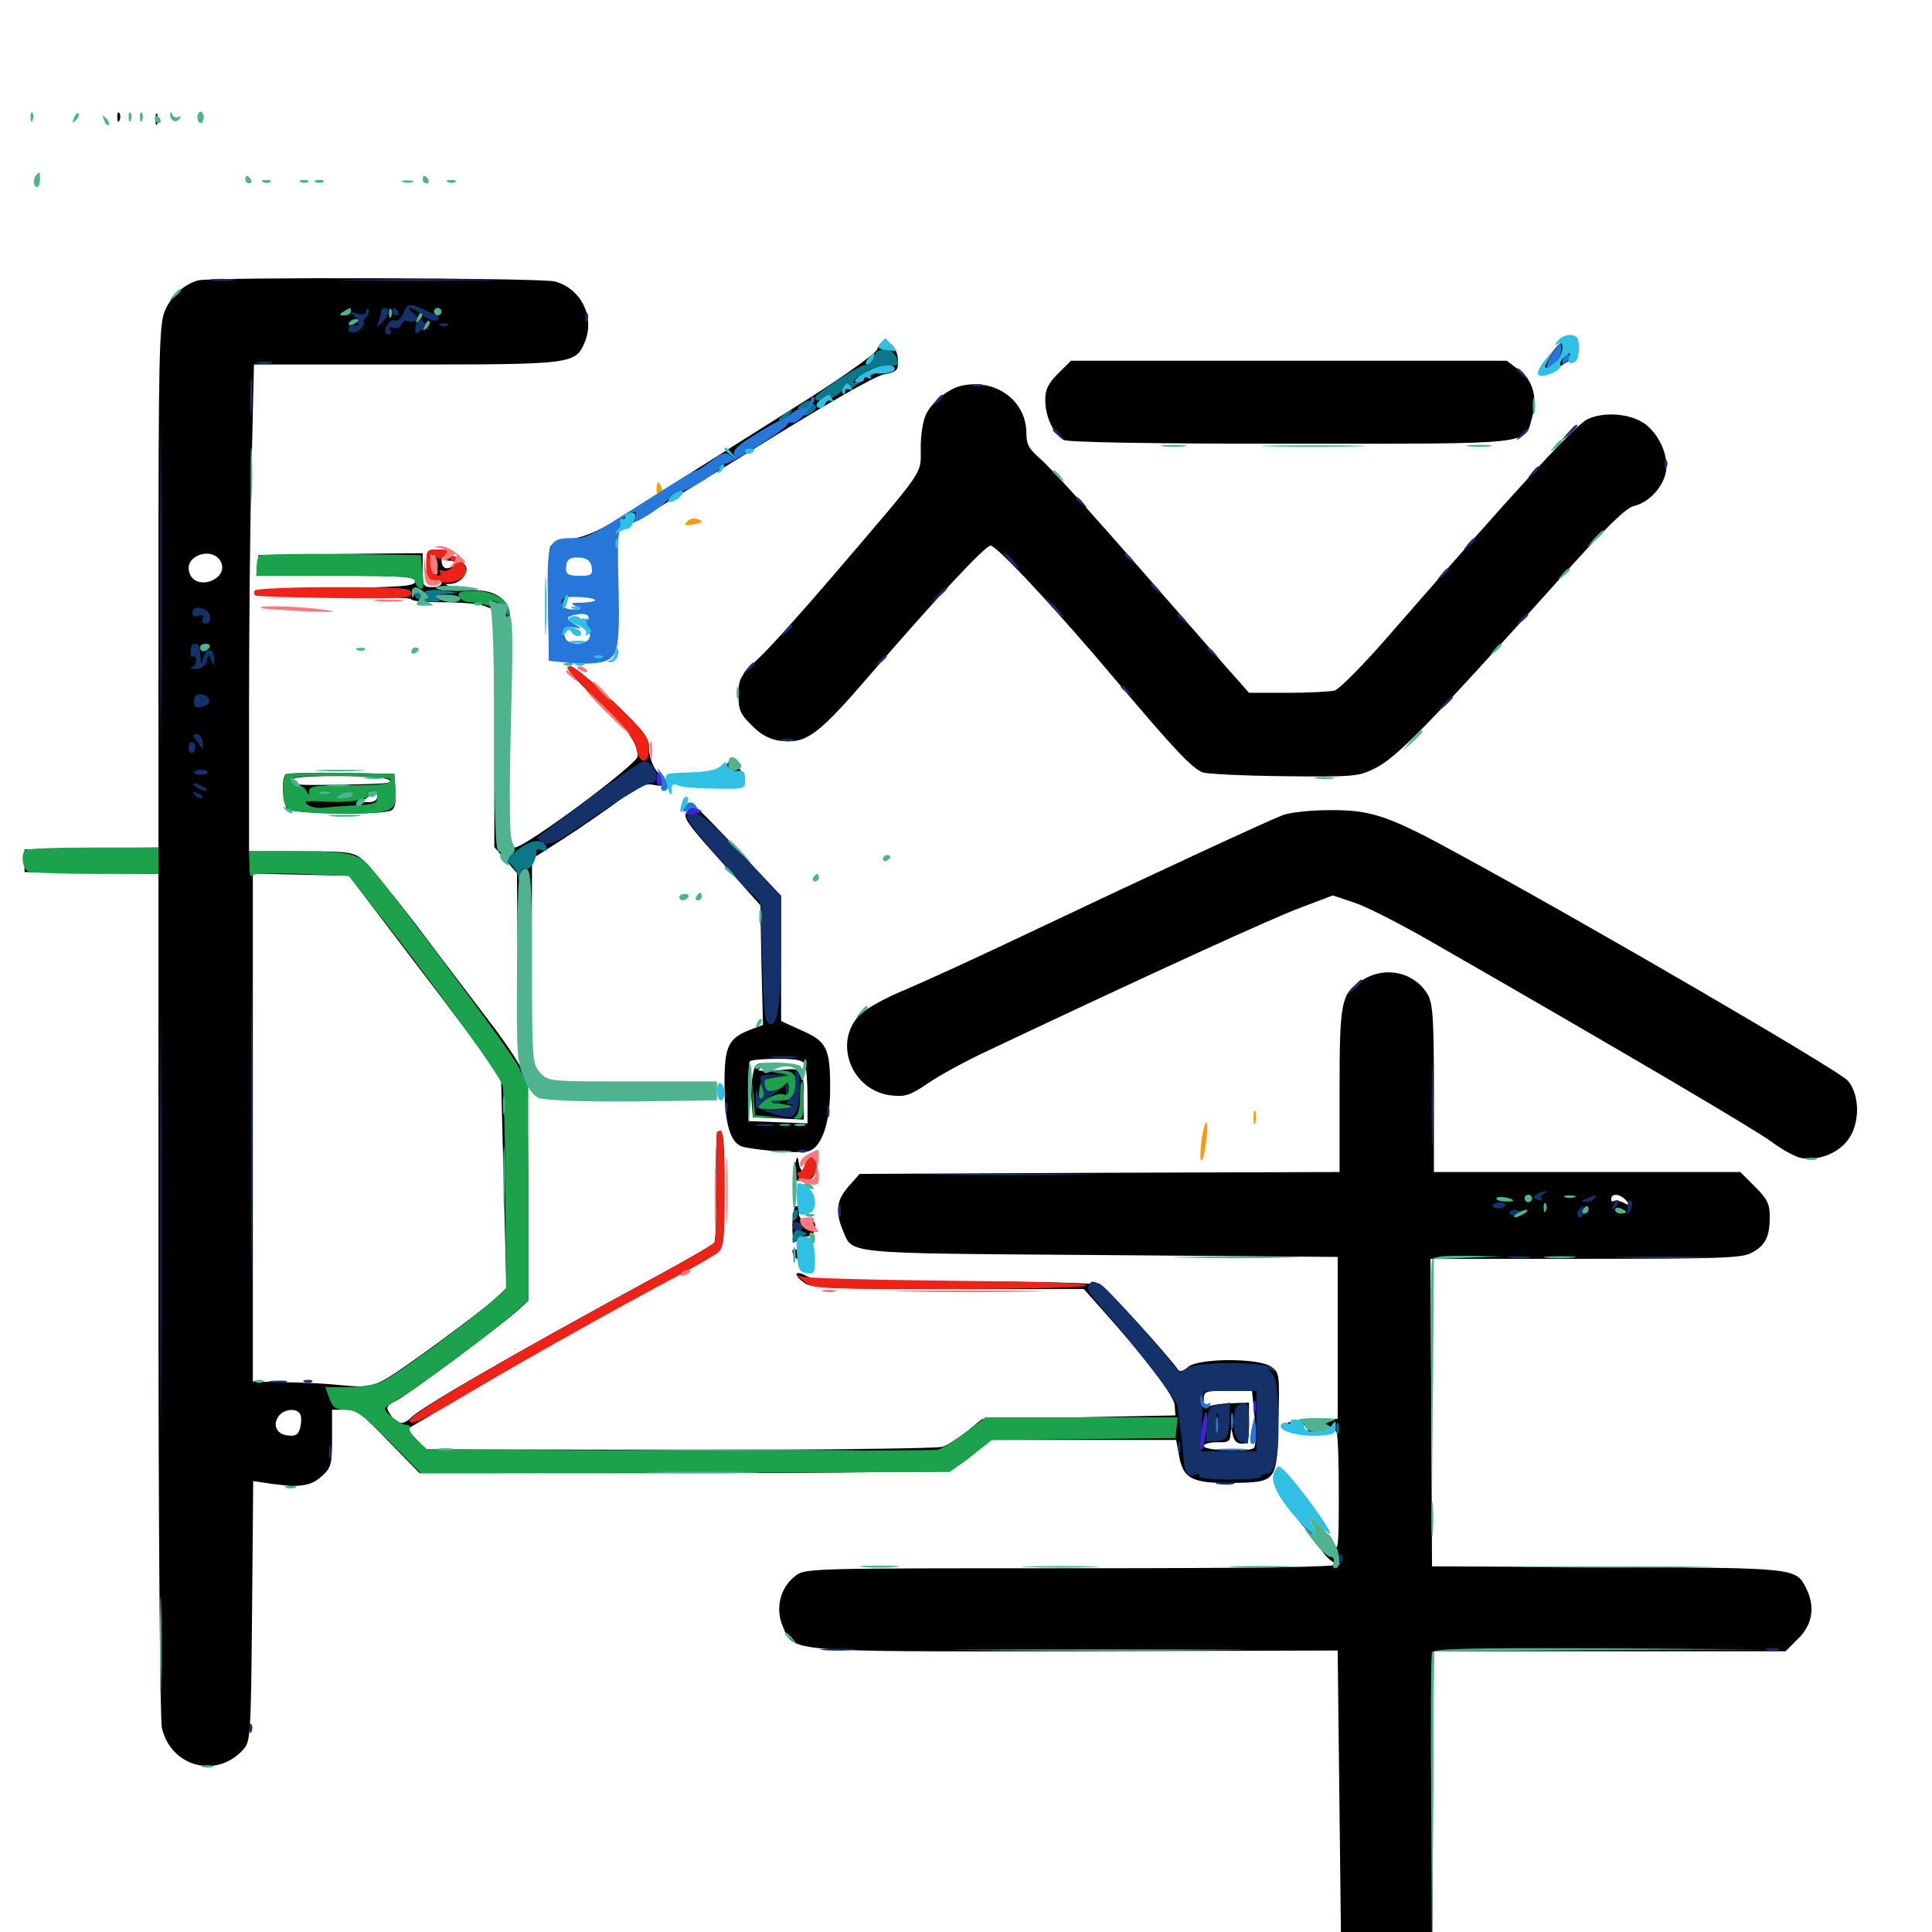<svg xmlns="http://www.w3.org/2000/svg" viewBox="0 -1000 1000 1000">
	<path fill="#000000" d="M60.742 -939.062C60.742 -936.914 61.328 -936.328 61.914 -937.891C62.5 -939.258 62.305 -941.016 61.719 -941.602C61.133 -942.383 60.547 -941.211 60.742 -939.062ZM80.469 -938.281C80.469 -935.547 80.859 -934.57 81.445 -935.938C81.836 -937.109 81.836 -939.453 81.445 -940.82C80.859 -941.992 80.469 -941.016 80.469 -938.281ZM102.539 -854.883C95.312 -852.93 88.281 -846.484 85.156 -838.672C82.422 -831.641 82.031 -815.43 82.031 -696.094V-561.328L47.461 -560.938L12.695 -560.352V-554.492V-548.633L47.461 -548.047L82.031 -547.656V-330.273C82.031 -209.961 82.812 -109.766 83.789 -105.664C88.477 -85.352 112.305 -79.102 125.977 -94.531C129.688 -98.633 129.883 -101.953 130.469 -166.211L131.055 -233.398L140.234 -232.031C145.312 -231.445 149.805 -230.859 150.391 -230.859C158.594 -230.859 162.305 -232.031 166.797 -236.133C171.484 -240.43 171.875 -242.188 171.875 -255.664V-270.312H178.711C184.57 -270.312 187.305 -268.359 201.172 -253.906L217.188 -237.5H353.125C442.383 -237.5 490.625 -238.281 493.164 -239.648C495.312 -240.625 500.586 -244.531 505.078 -248.242L513.086 -254.688H560.938H608.789L610.156 -247.266C612.109 -234.766 616.797 -232.227 637.109 -232.422C661.133 -232.812 660.938 -232.617 661.719 -264.258C662.305 -288.672 662.305 -289.453 658.008 -292.578C651.367 -297.266 619.922 -297.07 614.844 -292.383C612.5 -290.234 610.547 -289.844 609.766 -291.016C605.469 -297.461 573.047 -333.203 570.117 -334.766C568.164 -335.938 537.109 -336.719 494.727 -336.719C436.133 -336.719 421.875 -337.305 417.578 -339.453C411.133 -342.969 410.352 -340.234 416.406 -335.938C420.117 -333.203 430.664 -332.812 490.82 -332.812H560.938L569.141 -323.633C592.578 -297.461 607.812 -277.539 608.008 -272.656L608.398 -267.383L558.398 -266.406L508.203 -265.43L500.391 -258.984C495.898 -255.664 490.43 -251.953 487.891 -251.172C485.352 -250.195 424.219 -249.609 352.148 -249.609L220.703 -249.805L215.625 -254.883L210.547 -260.156L238.477 -276.758C270.312 -295.508 319.531 -323.242 348.633 -338.672C359.375 -344.336 369.727 -350.391 371.68 -351.953C374.609 -354.492 375 -358.789 375 -384.961C375 -408.203 374.414 -415.039 372.656 -414.453C370.703 -413.672 370.312 -406.641 370.703 -386.328C370.898 -371.484 370.508 -358.203 369.727 -356.836C368.945 -355.664 353.711 -346.875 335.938 -337.305C267.188 -300 218.359 -271.875 212.695 -266.211C208.594 -262.109 205.078 -262.695 201.758 -268.359C199.609 -271.484 200 -272.461 205.078 -275C211.328 -278.125 259.961 -314.258 268.359 -322.07L273.438 -326.758V-382.227C273.438 -419.531 272.656 -439.844 271.094 -444.336C269.922 -447.852 261.914 -460.156 253.32 -471.289C244.727 -482.617 227.539 -505.078 215.43 -521.289C203.125 -537.305 190.625 -552.539 187.891 -554.883C183.008 -558.984 180.664 -559.375 155.859 -559.375H128.906V-635.156C128.906 -676.953 129.492 -733.594 130.273 -761.133L131.445 -811.328H210.352C297.07 -811.328 297.852 -811.523 302.734 -823.047C308.008 -835.938 300.781 -850.586 287.305 -854.297C280.273 -856.25 110.156 -856.641 102.539 -854.883ZM189.453 -838.867C189.453 -839.844 187.695 -840.625 185.547 -840.625C183.398 -840.625 181.641 -840.234 181.641 -839.844C181.641 -839.453 183.398 -838.672 185.547 -838.086C187.695 -837.5 189.453 -837.891 189.453 -838.867ZM113.281 -710.742C116.797 -706.641 114.844 -701.367 108.984 -699.219C102.93 -697.07 97.656 -700.195 97.656 -706.055C97.656 -712.695 108.789 -716.211 113.281 -710.742ZM109.375 -611.328C109.375 -612.891 105.664 -612.109 104.492 -610.156C103.906 -608.984 104.688 -608.789 106.25 -609.375C108.008 -609.961 109.375 -610.938 109.375 -611.328ZM213.281 -503.711C231.445 -480.078 249.023 -456.445 252.734 -450.977L259.375 -441.211L260.742 -387.305L262.109 -333.398L257.617 -328.906C249.414 -321.289 206.25 -289.453 198.438 -285.547C191.992 -282.227 188.672 -281.836 176.953 -283.008C169.336 -283.789 155.859 -284.57 147.07 -284.57L130.859 -284.961V-416.406V-547.852L155.664 -547.266L180.664 -546.68ZM649.414 -266.211C650.195 -258.008 650 -251.562 649.023 -250.586C646.484 -248.047 621.68 -249.219 623.047 -251.758C623.633 -252.93 626.953 -253.516 630.469 -253.516C635.547 -253.32 636.719 -253.906 636.914 -257.422C637.305 -261.328 637.305 -261.328 638.086 -257.227C638.672 -254.297 640.43 -252.734 642.773 -252.734C645.898 -252.734 646.484 -254.102 646.484 -263.477V-274.023L636.328 -273.633C630.664 -273.438 625.391 -272.461 624.609 -271.289C623.828 -270.312 623.047 -271.68 623.047 -274.805C623.047 -280.078 623.242 -280.078 635.547 -280.078H648.047ZM155.273 -268.164C156.055 -267.188 156.055 -264.062 155.469 -261.328C154.492 -257.422 153.125 -256.445 148.828 -257.031C142.969 -257.617 140.82 -262.891 144.531 -267.383C147.266 -270.703 153.516 -271.289 155.273 -268.164ZM638.086 -264.062C638.477 -265.234 638.477 -267.578 638.086 -268.945C637.5 -270.117 637.109 -269.141 637.109 -266.406C637.109 -263.672 637.5 -262.695 638.086 -264.062ZM630.273 -259.18C630.664 -260.938 630.664 -264.062 630.273 -266.016C629.688 -267.773 629.297 -266.211 629.297 -262.5C629.297 -258.789 629.688 -257.227 630.273 -259.18ZM454.102 -819.336C453.516 -817.188 438.086 -806.25 419.531 -794.336C369.727 -762.891 331.836 -739.062 317.969 -730.273C309.961 -725.195 302.344 -722.07 296.094 -721.094C290.82 -720.508 285.742 -718.75 284.961 -717.188C283.984 -715.82 283.398 -701.953 283.789 -686.328L284.18 -658.008L291.016 -657.617C296.484 -657.227 297.07 -657.422 293.945 -658.984C290.625 -660.352 291.211 -660.742 297.07 -660.742C305.664 -660.938 307.227 -666.797 298.633 -666.797C292.383 -666.797 290.43 -670.703 293.164 -677.93C294.531 -681.836 294.336 -683.398 292.578 -684.57C290.43 -685.938 290.43 -686.914 292.578 -690.43C294.141 -692.578 294.531 -694.141 293.555 -693.555C292.188 -692.578 291.602 -700.781 292.773 -709.375C292.773 -710.742 295.703 -711.719 299.805 -711.719C306.055 -711.719 306.641 -711.328 306.641 -705.859C306.641 -702.734 305.859 -700 304.688 -700C303.711 -700 303.516 -698.633 304.102 -696.68C304.883 -694.531 304.688 -693.945 303.125 -694.922C301.758 -695.703 300.781 -695.312 300.781 -694.336C300.781 -692.578 309.57 -691.016 315.039 -691.992C315.82 -691.992 316.406 -688.086 316.406 -683.203C316.406 -677.93 315.625 -674.805 314.453 -675.586C313.477 -676.172 312.5 -675.391 312.5 -673.828C312.5 -672.266 313.477 -670.312 314.453 -669.727C315.625 -669.141 316.406 -666.211 316.602 -663.281C316.797 -659.57 317.383 -660.547 318.75 -666.797C319.727 -671.68 320.117 -686.719 319.336 -700.586C318.555 -717.969 318.945 -725.391 320.312 -725.391C321.484 -725.391 351.172 -743.359 386.328 -765.234C426.758 -790.43 452.93 -805.469 457.617 -806.25C463.867 -807.422 464.844 -808.203 464.844 -812.891C464.844 -822.07 456.641 -826.953 454.102 -819.336ZM804.297 -818.75C802.734 -816.211 800.391 -812.305 799.023 -809.961C797.07 -806.055 797.266 -805.664 800.195 -806.836C806.055 -808.984 816.406 -815.625 816.406 -816.992C816.406 -819.141 811.914 -823.047 809.375 -823.047C808.203 -823.047 805.859 -821.094 804.297 -818.75ZM547.656 -806.641C542.578 -801.562 541.016 -798.438 541.016 -792.969C541.016 -784.375 545.312 -775.195 550.586 -772.266C553.125 -771.094 593.945 -770.312 668.359 -770.312C795.312 -770.312 789.062 -769.727 792.969 -783.789C795.898 -794.531 793.555 -802.93 786.133 -808.594L779.883 -813.281H667.188H554.297ZM497.07 -800.195C490.82 -798.633 482.617 -791.992 479.492 -785.938C477.734 -782.617 476.562 -775 476.562 -768.164C476.562 -754.102 479.688 -758.789 432.812 -703.906C416.797 -685.156 398.828 -665.039 392.969 -659.57C383.008 -650 382.227 -648.633 382.227 -640.234C382.227 -632.617 383.203 -630.273 389.062 -624.609C393.75 -619.727 398.242 -617.383 403.516 -616.602C417.188 -614.844 423.047 -619.141 449.219 -649.414C484.18 -690.039 509.961 -717.578 512.695 -717.578C516.016 -717.578 547.461 -683.789 578.125 -647.266C607.422 -612.5 616.797 -602.539 622.461 -600.195C624.805 -599.414 643.945 -598.438 664.648 -598.242C700 -597.852 703.32 -598.047 711.328 -602.148C722.852 -607.617 739.453 -624.805 808.203 -701.367C831.445 -727.344 841.602 -737.109 845.703 -738.086C853.32 -739.844 860.742 -747.656 862.305 -755.859C863.672 -764.062 858.984 -775 851.367 -780.664C843.945 -785.938 830.273 -787.109 821.68 -783.008C815.234 -779.883 785.938 -748.047 720.117 -672.461C706.445 -656.641 693.359 -643.359 690.82 -642.578C688.477 -641.992 677.539 -641.406 666.602 -641.406H646.484L640.82 -647.852C637.695 -651.172 615.234 -676.953 590.82 -704.883C566.406 -732.812 543.164 -758.594 538.867 -762.109C532.617 -767.578 531.25 -769.922 531.25 -775.781C531.25 -792.969 514.844 -804.492 497.07 -800.195ZM220.703 -707.812C220.703 -700.586 222.07 -699.023 227.148 -699.805C227.93 -699.805 228.516 -699.219 228.516 -698.047C228.516 -697.07 226.367 -696.094 223.633 -696.094C219.141 -696.094 218.75 -696.875 218.75 -704.883V-713.672L176.367 -713.281L133.789 -712.695L133.203 -707.422L132.617 -701.953H173.633C208.789 -701.953 214.844 -701.562 214.844 -699.023C214.844 -696.68 208.594 -696.094 173.828 -695.703C148.633 -695.312 132.617 -694.336 132.227 -693.164C132.031 -691.992 146.289 -691.211 172.266 -691.211C194.727 -691.211 212.891 -690.625 212.891 -689.844C212.891 -688.867 220.312 -688.281 229.297 -688.281C238.477 -688.281 248.047 -687.5 250.781 -686.328L255.859 -684.375V-623.047V-561.523L261.719 -554.883L267.578 -548.047L267.969 -502.539C267.969 -477.344 268.75 -460.742 269.336 -465.625L270.703 -474.414L272.852 -467.578C274.609 -462.109 275 -470.312 275.195 -508.008L275.391 -555.469L291.602 -565.82C300.391 -571.484 313.281 -580.469 320.312 -585.547C330.273 -592.969 333.984 -594.727 338.281 -593.75C344.727 -592.383 345.117 -594.141 339.844 -600.977C337.695 -603.711 335.938 -608.789 335.938 -612.5C335.938 -618.359 333.594 -621.289 317.188 -637.109C306.836 -647.07 297.07 -655.078 295.508 -655.078C291.797 -655.078 295.898 -650 312.305 -634.57C325 -622.461 330.078 -615.039 330.078 -608.594C330.078 -604.492 271.875 -561.328 266.406 -561.328C263.672 -561.328 263.477 -567.578 263.672 -619.531C263.867 -651.367 263.867 -679.492 263.867 -682.031C263.477 -689.062 256.836 -694.141 247.656 -694.336C242.969 -694.531 237.109 -695.312 234.375 -696.094C229.688 -697.656 229.688 -697.656 233.789 -697.852C236.133 -698.047 239.062 -699.805 240.43 -702.148C242.188 -705.469 241.797 -706.836 238.672 -709.766C236.133 -712.109 233.984 -712.695 232.227 -711.523C230.078 -710.156 230.273 -709.766 233.008 -709.766C234.961 -709.766 235.938 -708.984 235.352 -707.812C234.766 -706.836 232.812 -705.859 231.25 -705.859C227.93 -705.859 227.539 -712.891 231.055 -714.258C232.227 -714.844 230.469 -715.43 227.148 -715.43C220.898 -715.625 220.703 -715.43 220.703 -707.812ZM226.367 -704.297C226.562 -702.93 225.781 -702.344 224.609 -702.93C223.633 -703.516 222.656 -706.445 222.852 -709.375C222.852 -714.062 223.047 -714.258 224.609 -710.742C225.586 -708.594 226.367 -705.664 226.367 -704.297ZM259.18 -642.969C258.594 -641.602 258.203 -642.578 258.203 -645.312C258.203 -648.047 258.594 -649.023 259.18 -647.852C259.57 -646.484 259.57 -644.141 259.18 -642.969ZM296.484 -698.633C294.922 -699.219 295.508 -699.805 297.656 -699.805C299.805 -700 300.977 -699.414 300.195 -698.828C299.609 -698.242 297.852 -698.047 296.484 -698.633ZM304.297 -684.961C302.93 -685.547 303.906 -685.938 306.641 -685.938C309.375 -685.938 310.352 -685.547 309.18 -684.961C307.812 -684.57 305.469 -684.57 304.297 -684.961ZM305.859 -671.289C304.688 -668.555 304.883 -668.359 306.836 -670.117C308.203 -671.484 308.789 -673.047 308.203 -673.633C307.617 -674.219 306.445 -673.242 305.859 -671.289ZM302.344 -657.617C299.805 -658.008 301.367 -658.398 305.664 -658.398C309.961 -658.594 311.914 -658.203 310.156 -657.617C308.203 -657.227 304.688 -657.227 302.344 -657.617ZM375.781 -603.32C375 -601.758 373.047 -600.391 371.289 -600.391C369.141 -600.195 369.531 -599.414 372.852 -597.656C376.172 -595.898 376.758 -594.727 374.805 -594.141C373.242 -593.555 374.609 -592.773 377.539 -592.188C384.18 -590.82 386.328 -594.531 383.203 -601.562C380.664 -606.836 377.344 -607.617 375.781 -603.32ZM147.852 -599.219C145.508 -596.875 146.289 -583.789 148.828 -581.25C151.562 -578.516 198.633 -577.93 202.734 -580.664C204.492 -581.641 205.078 -585.352 204.688 -590.82L204.102 -599.414L176.562 -600C161.523 -600.195 148.633 -599.805 147.852 -599.219ZM201.172 -596.484C204.102 -594.531 200.586 -594.141 167.969 -593.75C151.953 -593.555 149.805 -593.945 151.367 -596.68C152.93 -599.023 197.461 -598.828 201.172 -596.484ZM179.688 -588.672C179.688 -587.695 178.906 -586.719 177.734 -586.719C176.758 -586.719 175.781 -587.695 175.781 -588.672C175.781 -589.844 176.758 -590.625 177.734 -590.625C178.906 -590.625 179.688 -589.844 179.688 -588.672ZM195.312 -587.695C195.312 -585.938 193.555 -584.766 191.016 -584.766C186.914 -584.766 186.914 -584.766 190.625 -587.695C195.312 -591.211 195.312 -591.211 195.312 -587.695ZM180.273 -583.398C183.594 -583.789 180.859 -584.18 173.828 -584.18C166.797 -584.18 164.062 -583.789 167.578 -583.398C170.898 -583.008 176.758 -583.008 180.273 -583.398ZM355.664 -580.078C353.125 -576.953 354.688 -574.609 378.906 -547.852L393.555 -531.445L394.141 -500.586L394.922 -469.531L389.258 -467.383C376.953 -462.695 375 -458.984 375 -438.867C375 -417.773 378.125 -407.617 385.156 -406.25C394.727 -404.297 413.867 -402.93 418.359 -404.102C425.195 -405.859 429.688 -418.555 429.688 -436.719C429.688 -457.422 427.93 -460.938 415.039 -466.602L404.297 -471.484V-503.906V-536.328L382.422 -559.57C370.508 -572.266 360.156 -582.812 359.375 -582.812C358.594 -582.812 356.836 -581.641 355.664 -580.078ZM416.797 -448.828C417.383 -447.07 417.969 -439.648 417.969 -432.227V-418.555L402.93 -419.141L387.695 -419.727L387.5 -434.375C387.305 -442.383 387.5 -449.609 388.086 -450.586C388.477 -451.367 394.922 -451.953 402.344 -451.953C412.695 -451.953 415.82 -451.172 416.797 -448.828ZM389.648 -443.555C388.867 -440.039 388.672 -433.594 389.062 -429.492L389.648 -421.68L402.93 -421.094L416.016 -420.508V-431.25C416.016 -447.07 415.625 -447.461 403.32 -446.094C397.461 -445.508 392.578 -445.508 392.578 -446.289C392.578 -447.07 396.289 -448.242 400.977 -448.633L409.18 -449.414L400 -449.609C391.016 -450 390.82 -449.805 389.648 -443.555ZM664.062 -578.125C655.859 -575 594.336 -546.484 532.227 -516.992C507.617 -505.273 479.102 -492.188 468.945 -487.891C458.789 -483.789 448.242 -477.93 445.312 -475C430.859 -460.742 440.625 -435.352 461.328 -433.008C468.555 -432.227 471.094 -433.008 480.273 -439.258C486.133 -443.359 500.195 -450.977 511.523 -456.25C597.852 -497.07 658.203 -524.609 672.852 -530.078L689.844 -536.523L700.977 -532.812C707.031 -530.859 724.219 -522.07 739.258 -513.477C838.672 -456.445 908.594 -415.234 916.992 -408.984C922.461 -404.883 929.297 -401.172 932.422 -400.586C940.82 -399.219 950.391 -402.539 955.859 -409.18C962.695 -417.188 963.086 -432.812 956.445 -440.625C952.539 -445.508 823.438 -520.703 754.883 -558.008C718.555 -577.93 709.57 -580.859 688.086 -580.664C678.516 -580.664 667.773 -579.492 664.062 -578.125ZM705.664 -492.969C694.141 -486.133 693.359 -482.227 693.359 -435.547V-393.359L569.141 -392.969L444.922 -392.383L439.258 -385.938C433.008 -378.906 432.227 -373.047 436.133 -363.477C441.602 -350.781 433.789 -351.367 569.141 -350.391L692.383 -349.414V-307.422V-265.625L679.883 -265.234C665.625 -264.648 661.133 -262.5 674.023 -262.305C680.664 -262.305 681.641 -261.914 678.711 -260.547C675 -258.984 675 -258.789 679.297 -258.789C681.641 -258.594 683.594 -259.57 683.594 -260.547C683.594 -263.672 690.234 -261.914 691.797 -258.594C692.578 -257.031 692.969 -241.992 692.969 -225.391C692.969 -201.758 692.578 -196.289 690.82 -200.391C688.281 -206.641 685.352 -208.203 682.227 -204.883C680.664 -203.125 681.25 -200.977 684.961 -196.289C687.5 -192.969 690.625 -190.625 691.602 -191.211C692.578 -191.992 693.359 -191.406 693.359 -190.43C693.359 -188.867 650.977 -188.281 554.883 -188.281C418.359 -188.281 416.406 -188.281 411.523 -184.18C403.906 -178.32 401.172 -167.578 405.078 -158.398C410.742 -144.727 405.859 -145.117 557.227 -145.312L692.383 -145.703L693.359 -60.547L694.336 24.609L700.586 30.664C705.273 35.547 708.789 37.109 716.406 37.891C725.391 38.672 726.758 38.281 733.594 31.836L741.211 24.805L741.602 -33.398C741.602 -65.43 741.992 -103.711 741.992 -118.555L742.188 -145.312H833.203H924.219L930.859 -151.953C938.281 -159.375 939.648 -168.555 934.766 -178.125C929.492 -188.477 929.492 -188.477 832.031 -188.867L741.211 -189.258L740.82 -268.945L740.43 -348.438H820.508C888.086 -348.438 901.562 -348.828 906.25 -351.367C913.672 -355.078 916.016 -359.766 916.016 -370.117C916.016 -376.953 914.844 -379.297 908.398 -385.742L900.781 -393.359H821.484H742.188V-436.523C742.188 -473.047 741.602 -480.469 739.062 -485.156C732.227 -496.68 717.383 -500.195 705.664 -492.969ZM784.18 -379.688C778.906 -382.031 777.734 -382.031 776.367 -379.688C775.586 -378.516 777.734 -377.734 781.641 -377.93C786.914 -377.93 787.5 -378.32 784.18 -379.688ZM802.734 -380.859C802.734 -381.25 801.367 -381.641 799.609 -381.641C798.047 -381.641 797.266 -380.664 797.852 -379.688C799.023 -377.93 802.734 -378.711 802.734 -380.859ZM822.852 -380.273C824.023 -380.859 822.656 -381.25 819.336 -381.25C816.211 -381.25 815.039 -380.859 816.992 -380.273C818.75 -379.883 821.484 -379.883 822.852 -380.273ZM841.992 -378.32C844.531 -375.391 844.336 -375.391 840.625 -377.344C838.281 -378.516 835.938 -378.906 835.156 -378.32C834.57 -377.734 833.984 -378.125 833.984 -379.297C833.984 -382.812 838.867 -382.031 841.992 -378.32ZM840.43 -372.461C841.602 -373.047 840.625 -373.438 837.891 -373.438C835.156 -373.438 834.18 -373.047 835.547 -372.461C836.719 -372.07 839.062 -372.07 840.43 -372.461ZM301.758 -436.328C319.922 -433.984 362.695 -433.984 364.258 -436.328C365.039 -437.695 353.32 -438.281 327.734 -438.086C300.391 -437.891 293.164 -437.305 301.758 -436.328ZM306.25 -431.055C295.117 -431.25 304.102 -431.641 326.172 -431.641C348.242 -431.641 357.227 -431.25 346.289 -431.055C335.156 -430.664 317.188 -430.664 306.25 -431.055ZM411.328 -396.875C409.375 -390.039 410.938 -387.891 416.992 -389.062C420.898 -389.648 421.875 -391.016 421.875 -395.508C421.875 -398.633 421.094 -401.172 419.922 -401.172C418.945 -401.172 417.969 -399.414 417.969 -397.266C417.969 -391.992 414.453 -392.383 413.477 -397.852C412.891 -401.953 412.695 -401.953 411.328 -396.875ZM410.156 -365.625C410.156 -357.812 410.742 -356.055 412.5 -357.812C413.867 -359.18 416.406 -360.156 418.359 -360.156C422.07 -360.156 423.633 -367.773 419.922 -368.164C418.945 -368.359 416.797 -368.555 415.625 -368.75C414.258 -368.945 413.281 -370.508 413.672 -372.461C414.062 -374.219 413.281 -375.781 412.109 -375.781C411.133 -375.781 410.156 -371.289 410.156 -365.625ZM410.156 -352.734C410.352 -348.828 413.281 -347.07 415.43 -349.414C417.188 -351.367 416.992 -352.148 413.867 -352.93C411.914 -353.516 410.156 -353.32 410.156 -352.734ZM669.727 -225.781C670.703 -223.828 673.047 -220.898 674.805 -219.531C677.344 -217.383 677.344 -217.969 674.414 -223.047C670.703 -229.492 666.406 -232.031 669.727 -225.781ZM666.016 -220.703C666.016 -220.312 667.578 -218.75 669.531 -217.383C672.461 -214.844 672.656 -215.039 670.117 -218.164C667.578 -221.289 666.016 -222.266 666.016 -220.703ZM674.805 -209.766C676.758 -207.617 678.711 -205.859 679.297 -205.859C679.883 -205.859 678.711 -207.617 676.758 -209.766C674.805 -211.914 672.852 -213.672 672.266 -213.672C671.68 -213.672 672.852 -211.914 674.805 -209.766Z"/>
	<path fill="#ff9906" d="M339.844 -746.289C339.844 -744.141 340.625 -742.773 341.797 -743.555C342.773 -744.141 343.164 -745.898 342.383 -747.461C341.016 -751.562 339.844 -751.172 339.844 -746.289ZM355.664 -730.078C353.906 -728.125 354.492 -727.734 358.398 -728.516C364.062 -729.492 364.453 -730.078 360.547 -731.445C358.984 -732.031 356.836 -731.445 355.664 -730.078ZM649.805 -418.945C650.195 -420.703 650.195 -423.438 649.805 -424.805C649.219 -425.977 648.828 -424.609 648.828 -421.289C648.828 -418.164 649.219 -416.992 649.805 -418.945ZM622.07 -410.938C621.289 -405.273 621.094 -400 621.68 -399.414C623.047 -398.047 625.586 -415.43 624.609 -418.75C624.023 -420.117 623.047 -416.602 622.07 -410.938Z"/>
	<path fill="#ef2218" d="M220.703 -707.812C220.703 -703.516 221.289 -700 222.266 -699.805C223.047 -699.805 225.391 -699.414 227.539 -698.828C238.281 -696.68 245.312 -703.711 238.477 -709.961C236.133 -712.109 234.18 -712.891 233.398 -711.719C232.812 -710.547 233.203 -709.766 234.57 -709.766C236.133 -709.766 236.133 -708.984 234.375 -706.836C233.008 -705.078 230.664 -704.102 229.102 -704.688C227.344 -705.469 226.953 -704.883 227.734 -703.711C228.516 -702.344 227.93 -701.758 226.367 -702.344C224.805 -702.734 223.242 -705.664 223.047 -708.789C222.461 -713.477 222.852 -714.062 225.195 -712.109C227.344 -710.156 228.516 -710.352 230.469 -712.695C232.617 -715.234 232.031 -715.625 226.758 -715.625C220.898 -715.625 220.703 -715.234 220.703 -707.812ZM131.836 -694.336C131.25 -693.359 131.445 -692.188 132.227 -691.797C133.203 -691.211 151.562 -690.82 173.438 -690.43C208.203 -690.039 212.891 -690.234 212.891 -692.969C212.891 -695.703 208.008 -696.094 173.047 -696.094C150.391 -696.094 132.617 -695.312 131.836 -694.336ZM296.094 -650.977C298.047 -648.633 306.25 -640.43 313.867 -632.812C323.633 -623.242 328.516 -616.992 329.297 -612.5C331.055 -604.102 335.938 -604.102 335.938 -612.695C335.938 -618.359 333.398 -621.484 317.188 -637.109C306.836 -647.07 297.07 -655.078 295.312 -655.078C292.969 -655.078 292.969 -654.297 296.094 -650.977ZM370.898 -413.477C370.703 -412.5 370.703 -400 370.898 -385.547C371.094 -371.094 370.508 -358.203 369.727 -356.836C368.945 -355.664 353.711 -346.875 335.938 -337.305C255.273 -293.555 210.352 -266.992 211.914 -264.453C213.281 -262.109 218.164 -264.453 246.094 -281.055C272.656 -296.875 323.828 -325.391 348.633 -338.477C359.375 -344.141 369.727 -350.195 371.68 -351.758C374.609 -354.492 375 -358.789 375 -384.961C375 -403.516 374.219 -414.844 373.047 -414.844C372.07 -414.844 370.898 -414.258 370.898 -413.477ZM416.602 -397.266C416.016 -395.117 414.648 -393.359 413.672 -393.359C412.695 -393.359 412.5 -392.578 413.086 -391.406C416.602 -385.547 424.609 -391.992 422.461 -398.828C421.094 -402.539 417.773 -401.562 416.602 -397.266ZM415.82 -336.914C420.312 -333.008 422.266 -332.812 491.406 -332.812C535.742 -332.812 562.5 -333.594 562.5 -334.766C562.5 -335.938 535.156 -336.719 490.82 -337.109C451.172 -337.5 417.188 -338.477 415.039 -339.258C411.719 -340.625 411.914 -340.234 415.82 -336.914Z"/>
	<path fill="#1ca14c" d="M134.18 -712.5C133.398 -711.719 132.812 -708.984 132.812 -706.445V-701.953H173.828C207.617 -701.953 214.844 -701.562 214.844 -699.219C214.844 -697.656 216.016 -696.094 217.383 -695.508C219.336 -694.727 219.531 -696.68 218.75 -703.711L217.773 -712.695L176.562 -713.281C154.102 -713.477 134.961 -713.086 134.18 -712.5ZM237.5 -691.211C238.281 -689.648 240.82 -688.281 243.164 -688.281C245.703 -688.281 249.219 -687.695 251.172 -686.914C253.32 -686.133 254.102 -686.328 253.32 -687.695C252.344 -689.062 253.32 -689.453 256.055 -688.867C258.203 -688.281 260.938 -685.938 261.719 -683.594C263.086 -680.469 263.477 -680.273 263.477 -682.812C263.867 -689.062 255.859 -694.141 245.703 -694.141C238.281 -694.141 236.719 -693.555 237.5 -691.211ZM147.852 -599.219C147.07 -598.438 146.484 -594.531 146.484 -590.43C146.484 -584.961 147.461 -582.422 150.195 -580.859C152.344 -579.883 164.453 -578.906 177.344 -578.906C203.711 -578.906 205.664 -579.883 204.688 -591.992L204.102 -599.414L176.562 -600C161.523 -600.195 148.633 -599.805 147.852 -599.219ZM201.953 -596.68C203.516 -594.336 196.875 -593.359 177.344 -593.555C163.281 -593.555 160.156 -592.969 159.961 -590.625C159.961 -588.086 159.766 -588.086 158.594 -590.625C157.812 -592.188 156.055 -593.555 154.492 -593.555C152.93 -593.555 151.367 -594.727 150.977 -596.094C150.195 -597.852 156.055 -598.438 175.586 -598.438C189.453 -598.438 201.367 -597.656 201.953 -596.68ZM170.508 -589.258C171.68 -589.844 170.703 -590.234 167.969 -590.234C165.234 -590.234 164.258 -589.844 165.625 -589.258C166.797 -588.867 169.141 -588.867 170.508 -589.258ZM183.594 -588.281C183.594 -590.43 175.977 -590.625 174.805 -588.477C174.023 -587.5 175.781 -586.719 178.516 -586.719C181.25 -586.719 183.594 -587.5 183.594 -588.281ZM195.312 -587.109C195.312 -584.375 193.359 -583.594 185.156 -583.203C179.492 -583.008 172.07 -582.422 168.555 -582.031C165.234 -581.445 160.938 -582.227 159.375 -583.398C156.836 -585.352 158.398 -585.547 167.188 -585.156C180.078 -584.18 191.992 -586.133 190.43 -588.867C189.648 -589.844 190.625 -590.625 192.188 -590.625C193.945 -590.625 195.312 -589.062 195.312 -587.109ZM13.086 -559.961C10.547 -557.617 11.719 -550 14.844 -548.828C16.602 -548.242 32.422 -547.656 50 -547.656H82.031V-554.492V-561.328H48.242C29.492 -561.328 13.672 -560.742 13.086 -559.961ZM129.102 -552.148C129.102 -548.047 129.492 -545.703 130.078 -546.68C130.469 -547.852 140.039 -548.242 155.664 -547.656L180.469 -546.68L188.281 -536.719C220.117 -496.68 258.984 -443.359 260.156 -438.086C260.742 -434.57 261.523 -409.57 261.523 -382.422L261.914 -333.008L254.883 -326.758C244.727 -317.383 205.078 -288.281 197.852 -284.961C194.531 -283.398 186.523 -282.031 180.078 -282.031H168.359L170.508 -276.172C172.266 -271.289 173.828 -270.312 179.102 -270.312C184.375 -270.312 187.891 -267.773 201.562 -253.906L217.773 -237.5L354.688 -237.695L491.602 -238.086L502.539 -246.289L513.477 -254.688L560.938 -255.078L608.398 -255.664L608.984 -261.133L609.57 -266.406H559.961H510.156L499.805 -258.594C493.945 -254.102 487.5 -250.195 485.352 -249.609C483.203 -249.219 422.852 -249.023 351.172 -249.219L221.094 -249.805L216.016 -254.492C213.281 -257.031 211.523 -259.961 212.109 -260.742C212.695 -261.719 211.914 -262.5 210.352 -262.5C207.617 -262.5 199.219 -268.75 199.219 -270.898C199.219 -271.484 202.93 -274.023 207.617 -276.758C217.188 -282.422 257.422 -312.5 266.992 -321.094L273.438 -326.953V-382.422V-437.695L268.164 -448.242C264.062 -456.25 208.984 -530.469 192.383 -550.391C185.742 -558.203 181.25 -559.375 154.883 -559.375H128.906ZM403.32 -444.531C408.984 -443.359 408.984 -443.359 401.367 -442.383C394.531 -441.406 393.555 -440.43 392.969 -435.547C392.578 -432.422 392.969 -430.469 394.141 -431.25C395.312 -431.836 395.898 -433.984 395.508 -435.938C395.312 -437.695 395.508 -438.086 395.898 -436.719C396.875 -433.789 404.297 -435.547 406.641 -439.062C407.617 -440.234 408.203 -439.453 408.203 -436.914C408.203 -433.789 407.422 -432.812 405.273 -433.594C402.344 -434.766 392.578 -429.688 392.578 -426.953C392.578 -425.586 398.242 -425.391 408.203 -426.562C411.914 -426.953 411.328 -427.344 405.273 -428.516C397.852 -429.883 397.656 -429.883 403.711 -430.273C408.789 -430.469 410.352 -431.445 411.328 -435.352C413.281 -442.969 411.133 -446.094 403.906 -445.898L397.461 -445.508ZM389.453 -431.445L389.648 -421.68L398.438 -421.484L407.227 -421.289L399.023 -422.07L390.82 -422.852L390.039 -432.031L389.258 -441.211ZM414.062 -431.641C414.062 -426.562 413.086 -422.656 411.719 -422.07C410.156 -421.484 410.547 -420.898 412.695 -420.898C415.43 -420.703 416.016 -422.461 416.016 -430.469C416.016 -435.938 415.625 -440.234 415.039 -440.234C414.453 -440.234 414.062 -436.328 414.062 -431.641ZM403.906 -417.383C402.539 -417.969 403.516 -418.359 406.25 -418.359C408.984 -418.359 409.961 -417.969 408.789 -417.383C407.422 -416.992 405.078 -416.992 403.906 -417.383Z"/>
	<path fill="#143269" d="M109.961 -854.883C106.836 -855.273 109.375 -855.664 115.234 -855.664C121.094 -855.664 123.633 -855.273 120.703 -854.883C117.578 -854.492 112.891 -854.492 109.961 -854.883ZM184.18 -854.883C166.016 -855.078 180.859 -855.469 216.797 -855.469C252.734 -855.469 267.578 -855.078 249.609 -854.883C231.445 -854.492 202.148 -854.492 184.18 -854.883ZM208.594 -837.695C207.422 -835.156 205.664 -833.398 204.492 -834.18C203.516 -834.766 201.953 -833.984 200.977 -832.617C198.633 -828.906 198.828 -826.953 201.367 -826.953C202.344 -826.953 202.734 -827.93 201.953 -829.297C200.977 -830.664 201.562 -831.055 203.711 -830.273C205.469 -829.688 207.227 -830.273 207.812 -832.031C208.398 -833.789 209.766 -834.375 210.938 -833.789C211.914 -833.203 213.867 -833.203 215.234 -833.984C216.602 -834.961 216.211 -836.133 213.867 -838.086C211.719 -839.453 211.133 -840.625 212.305 -840.625C213.281 -840.625 216.211 -838.867 218.555 -836.914C221.094 -834.766 224.414 -833.594 226.172 -834.18C228.516 -835.156 227.344 -836.328 221.484 -838.867C211.328 -843.359 211.133 -843.359 208.594 -837.695ZM189.453 -838.867C189.453 -837.305 187.891 -836.914 185.156 -837.695C181.445 -838.867 181.055 -838.672 183.203 -836.523C185.938 -833.594 186.328 -830.078 183.789 -831.836C182.812 -832.422 181.445 -832.031 180.859 -831.055C178.711 -827.734 183.594 -826.562 186.719 -829.688C188.281 -831.445 189.062 -832.812 188.281 -832.812C187.695 -832.812 188.086 -834.18 189.453 -835.742C190.82 -837.5 191.406 -839.258 190.625 -840.039C190.039 -840.625 189.453 -840.234 189.453 -838.867ZM197.266 -838.867C197.266 -837.891 196.68 -835.352 195.898 -833.398C194.727 -830.078 194.727 -830.078 197.852 -833.203C201.562 -836.719 202.148 -840.625 199.219 -840.625C198.242 -840.625 197.266 -839.844 197.266 -838.867ZM203.125 -838.672C203.125 -837.695 204.102 -836.719 205.273 -836.719C206.25 -836.719 206.641 -837.695 206.055 -838.672C205.469 -839.844 204.492 -840.625 203.906 -840.625C203.516 -840.625 203.125 -839.844 203.125 -838.672ZM302.93 -835.547C302.93 -833.398 303.516 -832.812 304.102 -834.375C304.688 -835.742 304.492 -837.5 303.906 -838.086C303.32 -838.867 302.734 -837.695 302.93 -835.547ZM216.211 -833.398C215.43 -832.812 214.844 -830.859 214.844 -829.297C214.844 -827.148 215.43 -826.953 217.383 -828.711C218.945 -829.883 220.898 -830.078 221.875 -829.297C222.656 -828.516 222.266 -829.492 220.898 -831.445C217.969 -835.156 217.969 -835.156 216.211 -833.398ZM228.125 -831.445C226.562 -832.031 227.148 -832.617 229.297 -832.617C231.445 -832.812 232.617 -832.227 231.836 -831.641C231.25 -831.055 229.492 -830.859 228.125 -831.445ZM83.008 -697.07C83.008 -623.047 83.203 -592.969 83.398 -630.273C83.789 -667.773 83.789 -728.32 83.398 -765.039C83.203 -801.758 83.008 -771.289 83.008 -697.07ZM133.398 -811.914C131.445 -812.5 133.008 -812.891 136.719 -812.891C140.43 -812.891 141.992 -812.5 140.234 -811.914C138.281 -811.523 135.156 -811.523 133.398 -811.914ZM129.492 -794.727C129.492 -786.133 129.883 -782.812 130.273 -787.5C130.664 -791.992 130.664 -799.023 130.273 -803.125C129.883 -807.031 129.492 -803.32 129.492 -794.727ZM785.156 -808.594C785.156 -808.203 786.719 -806.641 788.672 -805.273C791.602 -802.734 791.797 -802.93 789.258 -806.055C786.719 -809.18 785.156 -810.156 785.156 -808.594ZM503.516 -800.195C502.148 -800.781 503.125 -801.172 505.859 -801.172C508.594 -801.172 509.57 -800.781 508.398 -800.195C507.031 -799.805 504.688 -799.805 503.516 -800.195ZM484.18 -792.383C481.641 -789.258 481.836 -789.062 484.961 -791.602C488.086 -794.141 489.062 -795.703 487.5 -795.703C487.109 -795.703 485.547 -794.141 484.18 -792.383ZM811.328 -775.781L807.617 -771.289L812.109 -775C814.453 -777.148 816.406 -779.102 816.406 -779.492C816.406 -781.055 814.844 -779.883 811.328 -775.781ZM544.922 -777.344C544.922 -776.953 546.484 -775.391 548.438 -774.023C551.367 -771.484 551.562 -771.68 549.023 -774.805C546.484 -777.93 544.922 -778.906 544.922 -777.344ZM786.914 -774.805C784.375 -771.68 784.57 -771.484 787.695 -774.023C789.453 -775.391 791.016 -776.953 791.016 -777.344C791.016 -778.906 789.453 -777.93 786.914 -774.805ZM861.523 -759.375C861.523 -757.227 862.109 -756.641 862.695 -758.203C863.281 -759.57 863.086 -761.328 862.5 -761.914C861.914 -762.695 861.328 -761.523 861.523 -759.375ZM792.773 -755.273C790.234 -752.148 790.43 -751.953 793.555 -754.492C796.68 -757.031 797.656 -758.594 796.094 -758.594C795.703 -758.594 794.141 -757.031 792.773 -755.273ZM556.641 -742.188C556.641 -741.797 558.203 -740.234 560.156 -738.867C563.086 -736.328 563.281 -736.523 560.742 -739.648C558.203 -742.773 556.641 -743.75 556.641 -742.188ZM759.57 -718.164C757.031 -715.039 757.227 -714.844 760.352 -717.383C763.477 -719.922 764.453 -721.484 762.891 -721.484C762.5 -721.484 760.938 -719.922 759.57 -718.164ZM522.461 -709.766C524.414 -707.617 526.367 -705.859 526.953 -705.859C527.539 -705.859 526.367 -707.617 524.414 -709.766C522.461 -711.914 520.508 -713.672 519.922 -713.672C519.336 -713.672 520.508 -711.914 522.461 -709.766ZM582.031 -712.891C582.031 -712.5 583.594 -710.938 585.547 -709.57C588.477 -707.031 588.672 -707.227 586.133 -710.352C583.594 -713.477 582.031 -714.453 582.031 -712.891ZM745.898 -702.539C743.359 -699.414 743.555 -699.219 746.68 -701.758C749.805 -704.297 750.781 -705.859 749.219 -705.859C748.828 -705.859 747.266 -704.297 745.898 -702.539ZM595.703 -697.266C595.703 -696.875 597.266 -695.312 599.219 -693.945C602.148 -691.406 602.344 -691.602 599.805 -694.727C597.266 -697.852 595.703 -698.828 595.703 -697.266ZM485.156 -691.797L481.445 -687.305L485.938 -691.016C490.039 -694.531 491.211 -696.094 489.648 -696.094C489.258 -696.094 487.305 -694.141 485.156 -691.797ZM544.922 -685.352C547.461 -682.617 550 -680.469 550.391 -680.469C550.977 -680.469 549.414 -682.617 546.875 -685.352C544.336 -688.086 541.797 -690.234 541.406 -690.234C540.82 -690.234 542.383 -688.086 544.922 -685.352ZM99.609 -682.812C99.609 -681.055 100.781 -680.469 102.734 -681.25C104.883 -682.031 105.664 -681.641 104.883 -679.883C104.297 -678.32 105.078 -677.148 106.641 -677.148C108.203 -677.148 108.984 -678.906 108.594 -681.055C108.008 -685.742 99.609 -687.305 99.609 -682.812ZM609.375 -681.641C609.375 -681.25 610.938 -679.688 612.891 -678.32C615.82 -675.781 616.016 -675.977 613.477 -679.102C610.938 -682.227 609.375 -683.203 609.375 -681.641ZM786.914 -679.102C784.375 -675.977 784.57 -675.781 787.695 -678.32C789.453 -679.688 791.016 -681.25 791.016 -681.641C791.016 -683.203 789.453 -682.227 786.914 -679.102ZM406.055 -673.242C403.516 -670.117 403.711 -669.922 406.836 -672.461C408.594 -673.828 410.156 -675.391 410.156 -675.781C410.156 -677.344 408.594 -676.367 406.055 -673.242ZM99.414 -666.406C98.242 -662.305 98.438 -659.18 99.805 -660.156C100.781 -660.742 101.562 -659.961 101.562 -658.203C101.562 -656.641 100.391 -655.078 99.219 -654.492C97.852 -653.906 98.828 -653.711 101.367 -653.711C104.297 -653.906 106.445 -655.469 107.031 -657.812C108.008 -661.719 108.008 -661.719 109.57 -657.812C110.742 -654.688 110.938 -654.883 110.742 -659.18C110.547 -665.43 106.055 -664.648 104.883 -658.398C104.297 -655.469 103.906 -656.25 103.711 -660.547C103.711 -663.867 102.734 -666.797 101.562 -666.797C100.586 -666.797 99.609 -666.602 99.414 -666.406ZM625 -664.062C625 -663.672 626.562 -662.109 628.516 -660.742C631.445 -658.203 631.641 -658.398 629.102 -661.523C626.562 -664.648 625 -665.625 625 -664.062ZM454.883 -657.617C452.344 -654.492 452.539 -654.297 455.664 -656.836C457.422 -658.203 458.984 -659.766 458.984 -660.156C458.984 -661.719 457.422 -660.742 454.883 -657.617ZM386.523 -653.711C383.984 -650.586 384.18 -650.391 387.305 -652.93C390.43 -655.469 391.406 -657.031 389.844 -657.031C389.453 -657.031 387.891 -655.469 386.523 -653.711ZM580.078 -644.531C580.078 -644.141 581.641 -642.578 583.594 -641.211C586.523 -638.672 586.719 -638.867 584.18 -641.992C581.641 -645.117 580.078 -646.094 580.078 -644.531ZM100.391 -637.109C100.586 -633.398 101.562 -633.008 106.25 -634.766C110.156 -636.328 108.203 -640.625 103.711 -640.625C101.562 -640.625 100.195 -639.258 100.391 -637.109ZM746.875 -635.156L743.164 -630.664L747.656 -634.375C750 -636.523 751.953 -638.477 751.953 -638.867C751.953 -640.43 750.391 -639.258 746.875 -635.156ZM101.758 -616.602C103.125 -614.648 104.492 -612.695 104.883 -612.305C105.078 -611.914 105.078 -613.477 104.883 -615.82C104.688 -617.969 103.32 -619.922 101.953 -619.922C99.609 -619.922 99.609 -619.336 101.758 -616.602ZM404.883 -616.602C402.93 -617.188 404.102 -617.578 407.227 -617.578C410.547 -617.578 411.914 -617.188 410.742 -616.602C409.375 -616.211 406.641 -616.211 404.883 -616.602ZM97.656 -613.086C97.656 -611.523 98.438 -610.156 99.219 -610.156C100.195 -610.156 100.977 -611.523 100.977 -613.086C100.977 -614.648 100.195 -616.016 99.219 -616.016C98.438 -616.016 97.656 -614.648 97.656 -613.086ZM304.883 -586.719C290.43 -575.977 278.516 -566.992 278.125 -566.602C277.734 -566.406 279.102 -565.039 281.055 -563.867C284.18 -561.914 288.281 -563.867 308.789 -578.125C322.07 -587.109 334.57 -594.531 336.328 -594.531C338.477 -594.531 339.844 -595.898 339.844 -598.047C339.844 -601.953 336.133 -606.25 333.203 -606.055C332.031 -606.055 319.336 -597.266 304.883 -586.719ZM100.586 -600.391C101.758 -602.148 107.422 -601.953 107.422 -600.195C107.422 -599.414 105.664 -598.828 103.711 -599.023C101.562 -599.023 100.195 -599.805 100.586 -600.391ZM101.562 -592.578C103.125 -591.602 105.469 -590.625 106.445 -590.625C107.617 -590.625 107.031 -591.602 105.469 -592.578C103.906 -593.555 101.758 -594.531 100.586 -594.531C99.609 -594.531 100 -593.555 101.562 -592.578ZM100.977 -588.477C99.219 -590.43 99.414 -590.625 102.148 -589.453C104.102 -588.867 105.078 -587.695 104.492 -587.109C103.906 -586.523 102.344 -587.109 100.977 -588.477ZM355.469 -576.953C355.469 -574.609 378.32 -547.656 387.5 -538.867L393.555 -533.203L394.531 -501.953C395.312 -475.195 395.898 -470.508 398.633 -469.922C402.734 -469.141 404.297 -481.445 404.297 -512.891V-535.938L384.375 -557.422C370.312 -572.461 362.891 -578.906 359.961 -578.906C357.422 -578.906 355.469 -577.93 355.469 -576.953ZM83.008 -366.992C83.008 -268.164 83.203 -227.539 83.398 -276.562C83.789 -325.586 83.789 -406.445 83.398 -456.25C83.203 -506.055 83.008 -465.82 83.008 -366.992ZM129.883 -413.867C129.883 -342.969 130.078 -314.258 130.273 -350C130.664 -385.938 130.664 -443.945 130.273 -478.906C130.078 -514.062 129.883 -484.766 129.883 -413.867ZM700 -488.672L696.289 -484.18L700.781 -487.891C704.883 -491.406 706.055 -492.969 704.492 -492.969C704.102 -492.969 702.148 -491.016 700 -488.672ZM741.016 -427.539C741.016 -408.203 741.406 -400.586 741.602 -410.547C741.992 -420.508 741.992 -436.328 741.602 -445.703C741.406 -455.078 741.016 -446.875 741.016 -427.539ZM400 -452.539C396.484 -452.93 398.828 -453.32 405.273 -453.32C411.719 -453.32 414.648 -452.93 411.719 -452.539C408.789 -452.148 403.516 -452.148 400 -452.539ZM411.719 -440.625C412.109 -437.109 411.328 -433.789 409.18 -431.836C406.25 -428.711 406.25 -428.516 409.57 -428.32C411.523 -428.32 410.547 -427.344 407.227 -426.367C404.102 -425.391 399.609 -425.195 397.461 -425.781C395.312 -426.562 394.141 -426.367 394.922 -425.586C395.508 -424.805 399.414 -423.633 403.125 -422.656C408.984 -421.289 410.547 -421.68 412.109 -424.609C414.453 -429.102 414.648 -446.094 412.5 -446.094C411.523 -446.094 411.133 -443.555 411.719 -440.625ZM393.945 -442.969C393.359 -442.383 393.555 -439.648 394.531 -437.109C395.508 -434.57 395.703 -432.031 394.531 -431.445C393.555 -430.859 392.383 -432.422 391.992 -434.766C391.602 -437.305 391.016 -435.742 391.016 -431.445C391.016 -427.148 391.406 -424.805 391.992 -426.172C392.578 -427.734 395.703 -430.664 399.219 -432.812C403.125 -435.352 403.906 -436.133 401.172 -435.352C398.047 -434.57 396.68 -435.352 395.898 -438.086C395.117 -441.406 396.094 -442.188 402.148 -442.773L409.18 -443.555L402.148 -443.75C398.242 -443.945 394.727 -443.555 393.945 -442.969ZM406.641 -436.328C406.641 -433.594 407.031 -432.617 407.617 -433.984C408.008 -435.156 408.008 -437.5 407.617 -438.867C407.031 -440.039 406.641 -439.062 406.641 -436.328ZM375.391 -426.562C375.391 -423.828 375.781 -422.852 376.367 -424.219C376.758 -425.391 376.758 -427.734 376.367 -429.102C375.781 -430.273 375.391 -429.297 375.391 -426.562ZM400 -429.102C398.438 -429.688 399.023 -430.273 401.172 -430.273C403.32 -430.469 404.492 -429.883 403.711 -429.297C403.125 -428.711 401.367 -428.516 400 -429.102ZM428.125 -424.609C428.125 -421.875 428.516 -420.898 429.102 -422.266C429.492 -423.438 429.492 -425.781 429.102 -427.148C428.516 -428.32 428.125 -427.344 428.125 -424.609ZM392.188 -417.383C389.648 -417.773 391.211 -418.164 395.508 -418.164C399.805 -418.359 401.758 -417.969 400 -417.383C398.047 -416.992 394.531 -416.992 392.188 -417.383ZM413.672 -403.711C412.109 -404.297 412.695 -404.883 414.844 -404.883C416.992 -405.078 418.164 -404.492 417.383 -403.906C416.797 -403.32 415.039 -403.125 413.672 -403.711ZM484.961 -391.992C464.648 -392.188 481.25 -392.383 521.484 -392.383C561.719 -392.383 578.32 -392.188 558.203 -391.992C537.891 -391.602 505.078 -391.602 484.961 -391.992ZM795.312 -381.836C793.164 -380.469 793.359 -380.078 795.898 -379.102C797.656 -378.32 798.633 -378.516 797.852 -379.492C797.266 -380.469 798.047 -381.836 799.219 -382.227C800.586 -382.812 800.977 -383.398 799.805 -383.398C798.828 -383.398 796.68 -382.812 795.312 -381.836ZM821.289 -379.688C818.164 -378.32 817.969 -377.93 820.703 -377.93C822.461 -377.734 824.609 -378.711 825.195 -379.688C826.562 -381.836 826.562 -381.836 821.289 -379.688ZM835.156 -376.367C833.984 -373.633 834.18 -373.438 836.133 -375.195C837.5 -376.562 838.086 -378.125 837.5 -378.711C836.914 -379.297 835.742 -378.32 835.156 -376.367ZM842.383 -375.586C841.992 -371.094 842.969 -370.703 844.336 -374.805C845.117 -376.367 844.922 -377.93 844.141 -378.516C843.359 -379.102 842.383 -377.734 842.383 -375.586ZM433.984 -372.852C433.984 -369.727 434.375 -368.555 434.961 -370.508C435.352 -372.266 435.352 -375 434.961 -376.367C434.375 -377.539 433.984 -376.172 433.984 -372.852ZM772.656 -376.172C772.266 -375.391 773.438 -374.609 775.586 -374.609C777.539 -374.609 779.297 -375.391 779.297 -376.172C779.297 -376.953 778.125 -377.734 776.562 -377.734C775 -377.734 773.242 -376.953 772.656 -376.172ZM817.773 -374.414C815.82 -372.656 816.016 -369.922 817.969 -369.922C818.945 -369.922 819.727 -371.289 819.727 -372.852C819.727 -376.172 819.531 -376.367 817.773 -374.414ZM781.25 -372.266C781.25 -371.484 783.008 -370.703 784.961 -370.703C787.109 -370.703 788.281 -371.484 787.891 -372.266C787.305 -373.047 785.547 -373.828 783.984 -373.828C782.422 -373.828 781.25 -373.047 781.25 -372.266ZM410.156 -365.625C410.156 -364.062 411.523 -362.695 413.086 -362.695C416.602 -362.695 416.016 -366.406 412.5 -367.578C411.133 -367.969 410.156 -366.992 410.156 -365.625ZM781.836 -349.023C778.711 -349.414 780.859 -349.805 786.133 -349.805C791.602 -349.805 793.945 -349.414 791.602 -349.023C789.062 -348.633 784.766 -348.633 781.836 -349.023ZM840.43 -349.023C828.906 -349.219 837.891 -349.609 860.352 -349.609C883.008 -349.609 892.383 -349.219 881.445 -349.023C870.508 -348.633 851.953 -348.633 840.43 -349.023ZM563.477 -334.57C562.695 -333.594 563.477 -331.055 565.039 -329.297C589.258 -301.172 609.375 -275.195 609.57 -271.68C609.766 -269.336 610.156 -265.234 610.742 -262.5C611.133 -259.766 611.914 -253.516 612.305 -248.438C613.086 -237.5 614.258 -234.961 618.555 -236.523C620.312 -237.305 621.289 -236.914 620.703 -235.938C619.922 -234.961 626.758 -234.18 636.719 -234.18C646.094 -234.18 653.516 -234.766 652.93 -235.742C652.539 -236.523 653.516 -237.109 655.273 -237.109C660.352 -237.109 662.109 -246.094 661.719 -266.992C661.328 -281.836 660.352 -287.5 658.203 -289.453C655.664 -291.797 655.664 -291.992 658.203 -290.625C660.547 -289.648 660.547 -289.844 658.789 -291.797C655.469 -295.312 618.555 -295.312 614.258 -291.797C611.328 -289.453 610.547 -289.453 608.594 -291.992C600.781 -302.539 571.68 -334.57 569.141 -335.547C565.039 -337.109 564.844 -337.109 563.477 -334.57ZM650.391 -264.453V-248.828H635.938H621.484L622.07 -264.062C622.461 -272.266 622.852 -279.297 622.852 -279.688C623.047 -279.883 629.297 -280.078 636.719 -280.078H650.391ZM630.469 -272.852C625.977 -272.07 625.391 -271.094 624.609 -263.281C624.219 -258.398 624.219 -254.102 624.414 -253.906C624.805 -253.711 627.344 -253.711 630.273 -254.102C635.352 -254.883 635.742 -255.859 636.328 -264.648C636.719 -269.922 636.719 -274.023 636.328 -274.023C635.938 -273.828 633.398 -273.242 630.469 -272.852ZM630.273 -260.156C629.883 -257.617 629.492 -259.18 629.492 -263.477C629.297 -267.773 629.688 -269.727 630.273 -267.969C630.664 -266.016 630.664 -262.5 630.273 -260.156ZM641.211 -272.852C637.305 -271.484 637.891 -255.469 641.797 -253.906C643.555 -253.32 645.312 -252.734 645.703 -252.734C646.094 -252.734 646.484 -257.617 646.484 -263.477C646.484 -274.023 645.898 -274.805 641.211 -272.852ZM140.234 -284.57C137.695 -284.961 139.258 -285.352 143.555 -285.352C147.852 -285.547 149.805 -285.156 148.047 -284.57C146.094 -284.18 142.578 -284.18 140.234 -284.57ZM157.812 -284.57C156.25 -285.156 156.836 -285.742 158.984 -285.742C161.133 -285.938 162.305 -285.352 161.523 -284.766C160.938 -284.18 159.18 -283.984 157.812 -284.57ZM609.766 -250.781C609.766 -248.047 610.156 -247.07 610.742 -248.438C611.133 -249.609 611.133 -251.953 610.742 -253.32C610.156 -254.492 609.766 -253.516 609.766 -250.781ZM170.312 -247.852C170.312 -244.727 170.703 -243.555 171.289 -245.508C171.68 -247.266 171.68 -250 171.289 -251.367C170.703 -252.539 170.312 -251.172 170.312 -247.852ZM630.469 -231.836C627.93 -232.227 629.492 -232.617 633.789 -232.617C638.086 -232.812 640.039 -232.422 638.281 -231.836C636.328 -231.445 632.812 -231.445 630.469 -231.836ZM693.555 -192.969C693.555 -190.82 694.141 -190.234 694.727 -191.797C695.312 -193.164 695.117 -194.922 694.531 -195.508C693.945 -196.289 693.359 -195.117 693.555 -192.969ZM426.367 -145.898C422.266 -146.289 425.586 -146.68 433.594 -146.68C441.602 -146.68 444.922 -146.289 441.016 -145.898C436.914 -145.508 430.273 -145.508 426.367 -145.898ZM914.648 -145.898C912.695 -146.484 913.867 -146.875 916.992 -146.875C920.312 -146.875 921.68 -146.484 920.508 -145.898C919.141 -145.508 916.406 -145.508 914.648 -145.898ZM129.102 -105.078C129.102 -102.93 129.688 -102.344 130.273 -103.906C130.859 -105.273 130.664 -107.031 130.078 -107.617C129.492 -108.398 128.906 -107.227 129.102 -105.078Z"/>
	<path fill="#f67b7f" d="M228.125 -716.211C231.836 -715.43 232.227 -714.844 230.273 -712.5C227.539 -709.18 230.664 -708.789 233.984 -712.109C237.109 -715.234 237.109 -711.328 233.984 -707.812C231.836 -705.469 232.031 -705.469 234.766 -707.617C236.523 -708.984 239.258 -709.57 240.625 -708.789C241.992 -708.008 240.625 -709.766 237.695 -712.5C234.766 -715.234 230.273 -717.383 227.93 -717.383C223.828 -716.992 223.828 -716.992 228.125 -716.211ZM219.531 -706.055C219.727 -699.414 220.508 -697.266 223.047 -696.875C225 -696.68 227.148 -697.266 227.734 -698.242C228.32 -699.219 228.125 -700 227.148 -699.805C222.461 -699.023 220.898 -700.781 220.117 -707.422C219.336 -713.867 219.336 -713.672 219.531 -706.055ZM222.656 -708.984C222.656 -706.25 223.633 -703.516 224.609 -702.93C225.781 -702.344 226.562 -703.906 226.562 -706.641C226.562 -709.375 225.781 -712.109 224.609 -712.695C223.438 -713.281 222.656 -711.719 222.656 -708.984ZM194.922 -688.867C191.406 -689.258 194.141 -689.648 201.172 -689.648C208.203 -689.648 210.938 -689.258 207.617 -688.867C204.102 -688.477 198.242 -688.477 194.922 -688.867ZM134.961 -685.352C133.594 -686.914 156.055 -686.133 167.969 -684.375C175.977 -683.203 173.242 -683.008 157.422 -683.594C145.508 -684.18 135.547 -684.961 134.961 -685.352ZM298.828 -654.297C298.828 -655.859 302.539 -655.078 303.711 -653.125C304.297 -651.953 303.516 -651.758 301.953 -652.344C300.195 -652.93 298.828 -653.906 298.828 -654.297ZM292.969 -652.344C292.969 -651.953 294.531 -650.391 296.484 -649.023C299.414 -646.484 299.609 -646.68 297.07 -649.805C294.531 -652.93 292.969 -653.906 292.969 -652.344ZM310.547 -642.383C313.086 -639.648 315.625 -637.5 316.016 -637.5C316.602 -637.5 315.039 -639.648 312.5 -642.383C309.961 -645.117 307.422 -647.266 307.031 -647.266C306.445 -647.266 308.008 -645.117 310.547 -642.383ZM313.477 -631.641C319.922 -625.195 325.586 -619.922 325.977 -619.922C326.562 -619.922 321.875 -625.195 315.43 -631.641C308.984 -638.086 303.32 -643.359 302.93 -643.359C302.344 -643.359 307.031 -638.086 313.477 -631.641ZM336.523 -611.133C336.523 -606.836 336.914 -605.273 337.305 -607.812C337.695 -610.156 337.695 -613.672 337.305 -615.625C336.719 -617.383 336.328 -615.43 336.523 -611.133ZM375.781 -383.594C375.781 -367.969 376.172 -361.719 376.367 -369.531C376.758 -377.148 376.758 -390.039 376.367 -397.852C376.172 -405.469 375.781 -399.219 375.781 -383.594ZM418.555 -402.734C416.016 -401.562 414.062 -399.219 414.062 -397.656C414.062 -395.312 414.648 -395.312 416.992 -398.438C419.531 -401.562 420.117 -401.758 421.875 -399.219C423.438 -396.875 423.828 -397.07 423.828 -400.781C423.828 -403.125 423.633 -405.078 423.438 -404.883C423.047 -404.883 420.898 -403.906 418.555 -402.734ZM369.922 -380.664C369.922 -367.773 370.117 -362.695 370.508 -369.531C370.898 -376.172 370.898 -386.719 370.508 -392.969C370.117 -399.023 369.922 -393.555 369.922 -380.664ZM421.875 -392.188C421.875 -389.844 420.508 -389.258 416.992 -389.844C414.453 -390.43 412.695 -390.234 413.086 -389.453C413.672 -388.672 416.211 -387.5 418.945 -387.109C423.047 -386.328 423.828 -386.914 423.828 -390.625C423.828 -393.164 423.438 -395.312 422.852 -395.312C422.266 -395.312 421.875 -393.945 421.875 -392.188ZM414.062 -368.555C414.062 -365.625 416.992 -363.086 420.703 -362.5C423.828 -361.914 424.219 -362.305 422.266 -364.648C421.094 -366.016 420.508 -367.969 421.289 -368.555C421.875 -369.336 420.703 -369.922 418.359 -369.922C416.016 -369.922 414.062 -369.336 414.062 -368.555ZM352.539 -340.625C351.953 -339.453 352.734 -339.258 354.297 -339.844C357.812 -341.211 358.398 -342.578 355.664 -342.578C354.492 -342.578 353.125 -341.797 352.539 -340.625ZM426.367 -331.445C424.414 -332.031 425.586 -332.422 428.711 -332.422C432.031 -332.422 433.398 -332.031 432.227 -331.445C430.859 -331.055 428.125 -331.055 426.367 -331.445ZM470.312 -331.445C452.734 -331.641 466.602 -332.031 500.977 -332.031C535.352 -332.031 549.609 -331.641 532.812 -331.445C516.016 -331.055 487.891 -331.055 470.312 -331.445Z"/>
	<path fill="#0b7889" d="M452.148 -815.234C451.562 -813.086 449.805 -811.328 448.438 -811.328C445.117 -811.328 421.875 -796.289 421.875 -794.141C421.875 -790.625 432.422 -793.555 436.133 -798.047C438.086 -800.586 439.258 -801.367 438.477 -800C437.305 -797.852 437.891 -797.656 441.211 -799.414C443.359 -800.781 445.312 -802.148 445.312 -802.734C445.312 -803.32 444.336 -803.125 442.969 -802.344C441.602 -801.367 441.406 -801.758 442.188 -803.32C443.164 -804.688 444.922 -805.273 446.094 -804.883C447.461 -804.297 449.805 -804.688 451.367 -805.859C453.516 -807.227 453.125 -807.422 450.195 -806.445C447.07 -805.469 446.875 -805.664 448.633 -807.617C450 -808.984 454.102 -810.156 458.008 -810.156C461.719 -810.352 464.844 -810.938 464.844 -811.719C464.844 -819.336 454.297 -822.266 452.148 -815.234ZM414.844 -790.82C412.305 -788.672 412.109 -788.086 414.062 -788.281C415.625 -788.672 416.797 -787.695 416.406 -786.328C416.016 -784.375 416.797 -784.375 419.922 -786.328C421.875 -787.695 423.047 -789.258 422.266 -789.844C421.484 -790.43 420.312 -791.602 419.727 -792.383C419.141 -793.164 416.992 -792.383 414.844 -790.82ZM405.078 -784.961C403.125 -783.398 402.344 -782.031 403.516 -782.031C404.688 -782.031 406.836 -783.398 408.203 -784.961C411.328 -788.672 409.961 -788.672 405.078 -784.961ZM220.312 -693.945C218.945 -693.164 217.188 -692.969 216.406 -693.359C215.625 -693.945 214.844 -693.164 214.844 -691.797C214.844 -690.039 217.578 -688.867 222.266 -688.672C227.344 -688.281 228.711 -688.867 226.758 -690.039C224.609 -691.406 225.586 -691.992 230.664 -692.578L237.305 -693.164L229.883 -694.336C225.977 -694.922 221.484 -694.727 220.312 -693.945ZM267.773 -559.961C262.305 -555.664 261.719 -554.492 264.258 -552.734C265.82 -551.367 267.578 -548.828 268.164 -546.68C268.945 -543.164 269.141 -543.164 269.336 -547.07C269.531 -550 270.508 -551.172 272.266 -550.391C274.609 -549.414 278.125 -555.664 277.539 -559.766C277.539 -560.547 278.906 -560.547 280.469 -559.961C282.812 -559.18 283.398 -559.57 282.812 -561.523C281.25 -566.211 274.805 -565.625 267.773 -559.961ZM410.156 -370.898C410.156 -369.336 410.547 -367.969 410.938 -367.969C411.328 -367.969 412.109 -369.336 412.891 -370.898C413.477 -372.461 413.086 -373.828 412.109 -373.828C410.938 -373.828 410.156 -372.461 410.156 -370.898ZM411.328 -362.695C410.742 -361.914 410.156 -360.156 410.156 -358.398C410.156 -356.445 410.742 -356.055 411.719 -357.422C412.5 -358.594 414.453 -359.961 415.82 -360.547C418.359 -361.328 418.164 -361.523 415.625 -362.5C413.867 -363.281 411.914 -363.281 411.328 -362.695ZM691.797 -260.547C691.797 -257.812 692.188 -256.836 692.773 -258.203C693.164 -259.375 693.164 -261.719 692.773 -263.086C692.188 -264.258 691.797 -263.281 691.797 -260.547Z"/>
	<path fill="#4fb38f" d="M15.82 -939.062C15.82 -936.914 16.406 -936.328 16.992 -937.891C17.578 -939.258 17.383 -941.016 16.797 -941.602C16.211 -942.383 15.625 -941.211 15.82 -939.062ZM38.281 -938.867C37.109 -936.133 37.305 -935.938 39.258 -937.695C40.625 -939.062 41.211 -940.625 40.625 -941.211C40.039 -941.797 38.867 -940.82 38.281 -938.867ZM66.602 -939.062C66.602 -936.914 67.188 -936.328 67.773 -937.891C68.359 -939.258 68.164 -941.016 67.578 -941.602C66.992 -942.383 66.406 -941.211 66.602 -939.062ZM72.461 -939.062C72.461 -936.914 73.047 -936.328 73.633 -937.891C74.219 -939.258 74.023 -941.016 73.438 -941.602C72.852 -942.383 72.266 -941.211 72.461 -939.062ZM88.086 -940.82C87.891 -937.5 91.211 -935.938 92.969 -938.477C93.75 -939.844 93.555 -940.234 92.188 -939.453C91.211 -938.867 89.648 -939.453 89.258 -940.625C88.477 -942.383 88.086 -942.578 88.086 -940.82ZM102.148 -939.258C102.148 -937.695 102.93 -936.328 103.906 -936.328C104.688 -936.328 105.469 -937.695 105.469 -939.258C105.469 -940.82 104.688 -942.188 103.906 -942.188C102.93 -942.188 102.148 -940.82 102.148 -939.258ZM53.906 -937.695C54.492 -935.742 55.664 -934.766 56.25 -935.352C56.836 -935.938 56.25 -937.5 54.883 -938.867C52.93 -940.625 52.734 -940.43 53.906 -937.695ZM80.078 -938.281C80.078 -937.305 81.055 -936.328 82.227 -936.328C83.203 -936.328 83.594 -937.305 83.008 -938.281C82.422 -939.453 81.445 -940.234 80.859 -940.234C80.469 -940.234 80.078 -939.453 80.078 -938.281ZM18.945 -909.57C16.992 -907.812 17.188 -903.125 19.141 -903.125C19.922 -903.125 20.703 -904.883 20.703 -907.031C20.703 -911.523 20.703 -911.328 18.945 -909.57ZM126.953 -907.031C126.953 -906.055 127.93 -905.078 129.102 -905.078C130.078 -905.078 130.469 -906.055 129.883 -907.031C129.297 -908.203 128.32 -908.984 127.734 -908.984C127.344 -908.984 126.953 -908.203 126.953 -907.031ZM218.75 -907.031C218.75 -906.055 219.727 -905.078 220.898 -905.078C221.875 -905.078 222.266 -906.055 221.68 -907.031C221.094 -908.203 220.117 -908.984 219.531 -908.984C219.141 -908.984 218.75 -908.203 218.75 -907.031ZM136.328 -905.664C134.766 -906.25 135.352 -906.836 137.5 -906.836C139.648 -907.031 140.82 -906.445 140.039 -905.859C139.453 -905.273 137.695 -905.078 136.328 -905.664ZM155.859 -905.664C154.297 -906.25 154.883 -906.836 157.031 -906.836C159.18 -907.031 160.352 -906.445 159.57 -905.859C158.984 -905.273 157.227 -905.078 155.859 -905.664ZM163.672 -905.664C162.109 -906.25 162.695 -906.836 164.844 -906.836C166.992 -907.031 168.164 -906.445 167.383 -905.859C166.797 -905.273 165.039 -905.078 163.672 -905.664ZM208.594 -905.664C207.227 -906.25 208.203 -906.641 210.938 -906.641C213.672 -906.641 214.648 -906.25 213.477 -905.664C212.109 -905.273 209.766 -905.273 208.594 -905.664ZM232.031 -905.664C230.469 -906.25 231.055 -906.836 233.203 -906.836C235.352 -907.031 236.523 -906.445 235.742 -905.859C235.156 -905.273 233.398 -905.078 232.031 -905.664ZM89.648 -847.07C87.109 -843.945 87.305 -843.75 90.43 -846.289C93.555 -848.828 94.531 -850.391 92.969 -850.391C92.578 -850.391 91.016 -848.828 89.648 -847.07ZM177.734 -838.672C175.195 -837.109 175.391 -836.719 178.32 -836.719C180.078 -836.719 181.641 -837.695 181.641 -838.672C181.641 -841.016 181.445 -841.016 177.734 -838.672ZM201.367 -837.5C201.367 -835.352 201.953 -834.766 202.539 -836.328C203.125 -837.695 202.93 -839.453 202.344 -840.039C201.758 -840.82 201.172 -839.648 201.367 -837.5ZM224.609 -838.672C224.609 -837.695 225.586 -836.719 226.562 -836.719C227.734 -836.719 228.516 -837.695 228.516 -838.672C228.516 -839.844 227.734 -840.625 226.562 -840.625C225.586 -840.625 224.609 -839.844 224.609 -838.672ZM216.016 -835.352C214.844 -832.617 215.039 -832.422 216.992 -834.18C218.359 -835.547 218.945 -837.109 218.359 -837.695C217.773 -838.281 216.602 -837.305 216.016 -835.352ZM180.664 -832.812C180.078 -831.641 180.859 -831.445 182.422 -832.031C185.938 -833.398 186.523 -834.766 183.789 -834.766C182.617 -834.766 181.25 -833.984 180.664 -832.812ZM219.922 -831.445C218.75 -828.711 218.945 -828.516 220.898 -830.273C222.266 -831.641 222.852 -833.203 222.266 -833.789C221.68 -834.375 220.508 -833.398 219.922 -831.445ZM793.359 -789.844C793.359 -786.133 793.75 -784.57 794.336 -786.523C794.727 -788.281 794.727 -791.406 794.336 -793.359C793.75 -795.117 793.359 -793.555 793.359 -789.844ZM129.688 -754.688C129.688 -742.383 129.883 -737.305 130.273 -743.555C130.664 -749.609 130.664 -759.766 130.273 -766.016C129.883 -772.07 129.688 -766.992 129.688 -754.688ZM804.492 -768.945C801.953 -765.82 802.148 -765.625 805.273 -768.164C808.398 -770.703 809.375 -772.266 807.812 -772.266C807.422 -772.266 805.859 -770.703 804.492 -768.945ZM602.148 -768.945C599.023 -769.336 601.562 -769.727 607.422 -769.727C613.281 -769.727 615.82 -769.336 612.891 -768.945C609.766 -768.555 605.078 -768.555 602.148 -768.945ZM657.812 -768.945C645.703 -769.141 655.469 -769.531 679.688 -769.531C703.906 -769.531 713.672 -769.141 701.758 -768.945C689.648 -768.555 669.727 -768.555 657.812 -768.945ZM760.352 -768.945C757.227 -769.336 759.766 -769.727 765.625 -769.727C771.484 -769.727 774.023 -769.336 771.094 -768.945C767.969 -768.555 763.281 -768.555 760.352 -768.945ZM544.922 -755.859C544.922 -755.469 546.484 -753.906 548.438 -752.539C551.367 -750 551.562 -750.195 549.023 -753.32C546.484 -756.445 544.922 -757.422 544.922 -755.859ZM825 -721.094L821.289 -716.602L825.781 -720.312C829.883 -723.828 831.055 -725.391 829.492 -725.391C829.102 -725.391 827.148 -723.438 825 -721.094ZM808.398 -702.539C805.859 -699.414 806.055 -699.219 809.18 -701.758C810.938 -703.125 812.5 -704.688 812.5 -705.078C812.5 -706.641 810.938 -705.664 808.398 -702.539ZM225.586 -695.898C226.562 -697.656 245.898 -696.68 247.852 -694.922C248.242 -694.531 243.164 -694.141 236.523 -694.141C229.688 -694.141 224.805 -694.922 225.586 -695.898ZM213.086 -692.773C213.086 -690.625 213.672 -690.234 214.258 -691.797C214.648 -692.969 216.016 -693.555 216.992 -692.969C218.164 -692.383 217.969 -690.82 216.602 -689.062C214.844 -686.914 215.43 -686.328 219.922 -686.523C224.805 -686.523 225 -686.719 221.68 -688.281C219.531 -689.258 218.945 -690.039 220.312 -690.039C222.266 -690.234 222.266 -690.82 219.922 -693.164C216.016 -697.07 212.891 -696.875 213.086 -692.773ZM226.562 -690.234C230.469 -687.695 238.281 -687.695 238.281 -690.234C238.281 -691.406 234.961 -692.188 231.055 -692.188C225.586 -692.188 224.414 -691.602 226.562 -690.234ZM253.906 -685.156C255.078 -682.422 255.859 -653.711 255.859 -619.727C255.859 -578.516 256.445 -559.375 258.008 -559.375C258.984 -559.375 259.57 -558.594 258.984 -557.617C258.398 -556.641 259.375 -554.688 261.133 -553.32C262.891 -551.758 263.867 -551.562 263.086 -552.734C262.305 -554.102 263.086 -556.055 264.648 -557.422C266.797 -559.18 266.992 -560.742 265.234 -563.867C263.672 -566.797 263.477 -584.18 264.453 -625.391C265.625 -670.312 265.43 -682.422 263.477 -681.25C261.719 -680.273 261.523 -681.055 262.305 -684.18C262.891 -686.719 262.891 -688.281 262.305 -687.695C261.719 -687.109 259.18 -687.305 256.641 -688.281C252.344 -690.039 252.148 -689.844 253.906 -685.156ZM245.703 -686.914C244.141 -687.5 244.727 -688.086 246.875 -688.086C249.023 -688.281 250.195 -687.695 249.414 -687.109C248.828 -686.523 247.07 -686.328 245.703 -686.914ZM103.516 -664.844C103.516 -663.867 104.297 -662.891 105.273 -662.891C106.445 -662.891 107.812 -663.867 108.398 -664.844C108.984 -666.016 108.203 -666.797 106.641 -666.797C104.883 -666.797 103.516 -666.016 103.516 -664.844ZM773.242 -663.477C770.703 -660.352 770.898 -660.156 774.023 -662.695C777.148 -665.234 778.125 -666.797 776.562 -666.797C776.172 -666.797 774.609 -665.234 773.242 -663.477ZM185.156 -663.477C183.594 -664.062 184.18 -664.648 186.328 -664.648C188.477 -664.844 189.648 -664.258 188.867 -663.672C188.281 -663.086 186.523 -662.891 185.156 -663.477ZM212.891 -662.695C212.891 -661.719 213.867 -661.328 214.844 -661.914C216.016 -662.5 216.797 -663.477 216.797 -664.062C216.797 -664.453 216.016 -664.844 214.844 -664.844C213.867 -664.844 212.891 -663.867 212.891 -662.695ZM292.578 -655.664C291.016 -656.25 291.602 -656.836 293.75 -656.836C295.898 -657.031 297.07 -656.445 296.289 -655.859C295.703 -655.273 293.945 -655.078 292.578 -655.664ZM381.25 -641.406C381.25 -638.672 381.641 -637.695 382.227 -639.062C382.617 -640.234 382.617 -642.578 382.227 -643.945C381.641 -645.117 381.25 -644.141 381.25 -641.406ZM730.273 -616.602L725.586 -611.133L731.055 -615.82C735.938 -620.312 737.305 -621.875 735.742 -621.875C735.352 -621.875 733.008 -619.531 730.273 -616.602ZM376.953 -604.297C376.953 -600 377.148 -599.805 381.641 -601.562C384.18 -602.539 384.375 -603.32 382.617 -605.469C379.492 -609.375 376.953 -608.789 376.953 -604.297ZM165.625 -600.977C159.961 -601.367 164.453 -601.562 175.781 -601.562C187.109 -601.562 191.602 -601.367 186.133 -600.977C180.469 -600.586 171.094 -600.586 165.625 -600.977ZM150.391 -596.68C150.391 -594.727 154.102 -591.797 155.273 -592.773C155.469 -593.164 154.688 -594.727 153.125 -596.094C151.562 -597.461 150.391 -597.656 150.391 -596.68ZM189.062 -597.07C186.523 -597.461 188.477 -597.852 193.359 -597.852C198.242 -597.852 200.195 -597.461 197.852 -597.07C195.312 -596.68 191.406 -596.68 189.062 -597.07ZM681.25 -597.07C678.711 -597.461 680.664 -597.852 685.547 -597.852C690.43 -597.852 692.383 -597.461 690.039 -597.07C687.5 -596.68 683.594 -596.68 681.25 -597.07ZM170.508 -593.164C167.383 -593.555 169.531 -593.945 174.805 -593.945C180.273 -593.945 182.617 -593.555 180.273 -593.164C177.734 -592.773 173.438 -592.773 170.508 -593.164ZM165.625 -589.258C164.258 -589.844 165.234 -590.234 167.969 -590.234C170.703 -590.234 171.68 -589.844 170.508 -589.258C169.141 -588.867 166.797 -588.867 165.625 -589.258ZM175.391 -588.281C173.633 -587.305 174.219 -586.719 177.148 -586.719C179.492 -586.719 181.836 -587.5 182.422 -588.281C183.789 -590.43 178.711 -590.43 175.391 -588.281ZM190.43 -588.672C191.211 -587.5 192.578 -587.109 193.555 -587.695C196.289 -589.453 195.703 -590.625 192.188 -590.625C190.625 -590.625 189.844 -589.648 190.43 -588.672ZM184.57 -584.766C183.984 -583.789 184.18 -582.812 185.352 -582.812C186.328 -582.812 187.891 -583.789 188.477 -584.766C189.062 -585.938 188.867 -586.719 187.695 -586.719C186.719 -586.719 185.156 -585.938 184.57 -584.766ZM147.852 -580.664C146.094 -582.617 146.289 -582.812 149.023 -581.641C150.977 -581.055 151.953 -579.883 151.367 -579.297C150.781 -578.711 149.219 -579.297 147.852 -580.664ZM171.289 -577.539C167.969 -577.93 171.289 -578.32 178.711 -578.32C186.328 -578.32 189.062 -577.93 184.961 -577.539C181.055 -577.148 174.805 -577.148 171.289 -577.539ZM376.953 -564.648C376.953 -564.258 379.883 -561.523 383.398 -558.203L389.648 -552.539L383.984 -558.984C378.516 -564.844 376.953 -566.211 376.953 -564.648ZM457.031 -555.273C457.031 -556.445 458.008 -557.422 458.984 -557.422C460.156 -557.422 460.938 -557.031 460.938 -556.641C460.938 -556.055 460.156 -555.078 458.984 -554.492C458.008 -553.906 457.031 -554.297 457.031 -555.273ZM268.75 -545.703C268.164 -542.578 267.578 -519.922 267.578 -495.508C267.383 -454.883 267.578 -450.195 271.289 -441.797C274.023 -435.547 276.562 -432.227 279.688 -431.445C286.133 -430.078 309.375 -429.492 342.383 -430.078L371.094 -430.469V-435.352V-440.234H327.539C284.375 -440.234 283.789 -440.234 279.688 -444.727C275.586 -449.219 275.391 -450.586 275.391 -499.219C275.391 -540.039 274.805 -549.414 272.656 -550.195C270.898 -550.977 269.531 -549.414 268.75 -545.703ZM375 -550.781C375 -550.391 376.562 -548.828 378.516 -547.461C381.445 -544.922 381.641 -545.117 379.102 -548.242C376.562 -551.367 375 -552.344 375 -550.781ZM420.898 -545.703C420.312 -544.727 420.703 -543.75 421.68 -543.75C422.852 -543.75 423.828 -544.727 423.828 -545.703C423.828 -546.875 423.438 -547.656 423.047 -547.656C422.461 -547.656 421.484 -546.875 420.898 -545.703ZM351.562 -535.547C351.562 -534.766 352.344 -533.984 353.32 -533.984C354.492 -533.984 355.664 -534.766 356.25 -535.547C356.836 -536.523 356.055 -537.305 354.492 -537.305C352.93 -537.305 351.562 -536.523 351.562 -535.547ZM360.352 -535.938C359.766 -534.961 360.156 -533.984 361.133 -533.984C362.305 -533.984 363.281 -534.961 363.281 -535.938C363.281 -537.109 362.891 -537.891 362.5 -537.891C361.914 -537.891 360.938 -537.109 360.352 -535.938ZM392.969 -525.195C392.969 -522.07 393.359 -520.898 393.945 -522.852C394.336 -524.609 394.336 -527.344 393.945 -528.711C393.359 -529.883 392.969 -528.516 392.969 -525.195ZM445.117 -475.977C442.578 -472.852 442.773 -472.656 445.898 -475.195C449.023 -477.734 450 -479.297 448.438 -479.297C448.047 -479.297 446.484 -477.734 445.117 -475.977ZM391.797 -470.117C390.625 -467.383 390.82 -467.188 392.773 -468.945C394.141 -470.312 394.727 -471.875 394.141 -472.461C393.555 -473.047 392.383 -472.07 391.797 -470.117ZM387.109 -435.352L387.305 -417.773L388.672 -431.445C389.258 -439.062 389.258 -446.875 388.477 -449.023C387.695 -451.172 387.109 -445.117 387.109 -435.352ZM415.82 -448.828C415.82 -446.875 415.234 -446.289 414.648 -447.656C413.477 -450.586 390.625 -450.977 390.625 -447.852C390.625 -446.875 391.406 -446.289 392.383 -446.875C393.359 -447.656 394.531 -447.07 394.922 -445.898C395.508 -444.141 396.68 -444.141 399.805 -445.898C406.445 -449.414 412.109 -448.438 413.867 -443.75C415.43 -439.648 415.43 -439.648 416.797 -444.922C417.578 -448.047 417.773 -450.977 416.992 -451.562C416.406 -452.148 416.016 -450.977 415.82 -448.828ZM260.352 -427.539C260.352 -423.242 260.742 -421.68 261.133 -424.219C261.523 -426.562 261.523 -430.078 261.133 -432.031C260.547 -433.789 260.156 -431.836 260.352 -427.539ZM411.719 -417.383C410.352 -417.969 411.328 -418.359 414.062 -418.359C416.797 -418.359 417.773 -417.969 416.602 -417.383C415.234 -416.992 412.891 -416.992 411.719 -417.383ZM260.547 -390.43C260.547 -376.562 260.742 -371.094 261.133 -378.32C261.523 -385.547 261.523 -397.07 261.133 -403.711C260.742 -410.352 260.547 -404.492 260.547 -390.43ZM400 -403.711C397.461 -404.102 399.414 -404.492 404.297 -404.492C409.18 -404.492 411.133 -404.102 408.789 -403.711C406.25 -403.32 402.344 -403.32 400 -403.711ZM935.156 -399.805C933.789 -400.391 934.766 -400.781 937.5 -400.781C940.234 -400.781 941.211 -400.391 940.039 -399.805C938.672 -399.414 936.328 -399.414 935.156 -399.805ZM410.156 -386.523C410.156 -379.102 410.547 -373.633 411.133 -374.219C412.695 -375.781 412.695 -397.266 411.328 -398.633C410.742 -399.414 410.156 -393.945 410.156 -386.523ZM416.016 -386.719C416.016 -388.281 419.727 -387.5 420.898 -385.547C421.484 -384.375 420.703 -384.18 419.141 -384.766C417.383 -385.352 416.016 -386.328 416.016 -386.719ZM774.609 -379.883C775.391 -381.25 783.203 -379.883 783.203 -378.516C783.203 -378.125 781.055 -377.93 778.516 -378.125C775.781 -378.32 774.023 -379.102 774.609 -379.883ZM789.062 -379.688C789.062 -378.711 790.039 -377.734 791.016 -377.734C792.188 -377.734 792.969 -378.711 792.969 -379.688C792.969 -380.859 792.188 -381.641 791.016 -381.641C790.039 -381.641 789.062 -380.859 789.062 -379.688ZM810.156 -380.273C808.789 -380.859 809.766 -381.25 812.5 -381.25C815.234 -381.25 816.211 -380.859 815.039 -380.273C813.672 -379.883 811.328 -379.883 810.156 -380.273ZM799.023 -374.609C799.023 -372.461 799.609 -371.875 800.195 -373.438C800.781 -374.805 800.586 -376.562 800 -377.148C799.414 -377.93 798.828 -376.758 799.023 -374.609ZM819.336 -373.828C818.75 -372.852 819.141 -371.875 820.117 -371.875C821.289 -371.875 822.266 -372.852 822.266 -373.828C822.266 -375 821.875 -375.781 821.484 -375.781C820.898 -375.781 819.922 -375 819.336 -373.828ZM835.938 -373.828C835.938 -374.805 837.305 -375.195 838.867 -374.609C840.43 -373.828 841.797 -373.047 841.797 -372.656C841.797 -372.266 840.43 -371.875 838.867 -371.875C837.305 -371.875 835.938 -372.656 835.938 -373.828ZM785.156 -371.875C783.594 -370.898 783.203 -369.922 784.18 -369.922C785.352 -369.922 787.5 -370.898 789.062 -371.875C790.625 -372.852 791.211 -373.828 790.039 -373.828C789.062 -373.828 786.719 -372.852 785.156 -371.875ZM417.578 -370.508C416.016 -371.094 416.602 -371.68 418.75 -371.68C420.898 -371.875 422.07 -371.289 421.289 -370.703C420.703 -370.117 418.945 -369.922 417.578 -370.508ZM419.141 -359.18C419.922 -357.617 420.703 -356.25 421.094 -356.25C421.484 -356.25 421.875 -357.617 421.875 -359.18C421.875 -360.742 421.094 -362.109 419.922 -362.109C418.945 -362.109 418.555 -360.742 419.141 -359.18ZM410.547 -350.391C410.547 -346.68 410.938 -345.117 411.523 -347.07C411.914 -348.828 411.914 -351.953 411.523 -353.906C410.938 -355.664 410.547 -354.102 410.547 -350.391ZM613.867 -349.023C599.023 -349.219 610.742 -349.609 639.648 -349.609C668.75 -349.609 680.859 -349.219 666.602 -349.023C652.539 -348.633 628.711 -348.633 613.867 -349.023ZM741.211 -347.852C740.625 -346.484 740.43 -319.141 740.82 -286.914L741.211 -228.32L741.797 -288.281L742.188 -348.242L760.352 -349.023L778.32 -349.609L760.156 -350C747.07 -350.195 741.797 -349.609 741.211 -347.852ZM800.195 -349.023C796.875 -349.414 800.195 -349.805 807.617 -349.805C815.234 -349.805 817.969 -349.414 813.867 -349.023C809.961 -348.633 803.711 -348.633 800.195 -349.023ZM132.422 -284.57C130.859 -285.156 131.445 -285.742 133.594 -285.742C135.742 -285.938 136.914 -285.352 136.133 -284.766C135.547 -284.18 133.789 -283.984 132.422 -284.57ZM672.461 -264.648C674.414 -263.867 675.781 -262.5 675.586 -261.523C675.391 -260.352 678.32 -258.984 682.031 -258.398C686.914 -257.617 688.867 -258.008 688.867 -259.961C688.867 -261.328 687.891 -262.5 686.719 -262.695C685.547 -262.891 686.719 -263.672 689.453 -264.453C692.969 -265.625 690.82 -266.016 681.641 -266.016C674.609 -266.016 670.508 -265.43 672.461 -264.648ZM227.148 -249.414C225.195 -250 226.758 -250.391 230.469 -250.391C234.18 -250.391 235.742 -250 233.984 -249.414C232.031 -249.023 228.906 -249.023 227.148 -249.414ZM327.539 -249.414C298.438 -249.609 322.266 -249.805 380.859 -249.805C439.453 -249.805 463.281 -249.609 433.984 -249.414C404.883 -249.023 356.836 -249.023 327.539 -249.414ZM339.453 -237.695C326.172 -237.891 336.914 -238.281 363.281 -238.281C389.648 -238.281 400.391 -237.891 387.305 -237.695C374.023 -237.305 352.539 -237.305 339.453 -237.695ZM148.047 -229.883C146.68 -230.469 147.656 -230.859 150.391 -230.859C153.125 -230.859 154.102 -230.469 152.93 -229.883C151.562 -229.492 149.219 -229.492 148.047 -229.883ZM740.82 -213.672C740.82 -205.664 741.211 -202.344 741.602 -206.445C741.992 -210.352 741.992 -216.992 741.602 -221.094C741.211 -225 740.82 -221.68 740.82 -213.672ZM677.734 -214.844C677.734 -214.062 678.711 -211.719 679.688 -209.57C682.031 -205.273 679.883 -204.688 675.781 -208.398C674.414 -209.57 676.172 -207.031 679.688 -202.539C683.203 -197.852 687.305 -194.141 688.672 -194.141C690.234 -194.141 690.82 -192.969 690.234 -191.211C689.453 -189.648 690.039 -188.281 691.211 -188.281C693.945 -188.281 693.945 -195.117 691.016 -200.586C688.477 -205.664 677.734 -216.992 677.734 -214.844ZM446.875 -188.867C442.188 -189.258 445.898 -189.648 455.078 -189.648C464.258 -189.648 467.969 -189.258 463.477 -188.867C458.789 -188.477 451.367 -188.477 446.875 -188.867ZM532.812 -188.867C523.828 -189.062 531.055 -189.453 548.828 -189.453C566.602 -189.453 573.828 -189.062 565.039 -188.867C556.055 -188.477 541.602 -188.477 532.812 -188.867ZM639.062 -188.867C631.836 -189.258 638.281 -189.453 653.32 -189.453C668.359 -189.453 674.219 -189.062 666.406 -188.867C658.594 -188.477 646.289 -188.477 639.062 -188.867ZM794.531 -188.867C771.68 -189.062 790.234 -189.258 835.938 -189.258C881.641 -189.258 900.195 -189.062 877.539 -188.867C854.688 -188.477 817.188 -188.477 794.531 -188.867ZM82.812 -148.242C82.812 -125.586 83.203 -116.797 83.398 -128.32C83.789 -139.844 83.789 -158.398 83.398 -169.336C83.203 -180.273 82.812 -170.898 82.812 -148.242ZM406.25 -154.297C406.25 -153.906 407.812 -152.344 409.766 -150.977C412.695 -148.438 412.891 -148.633 410.352 -151.758C407.812 -154.883 406.25 -155.859 406.25 -154.297ZM508.398 -145.898C474.219 -146.094 501.758 -146.289 569.336 -146.289C637.109 -146.289 665.039 -146.094 631.445 -145.898C598.047 -145.508 542.578 -145.508 508.398 -145.898ZM741.211 -144.727C740.625 -143.555 740.43 -105.469 740.82 -60.352L741.211 21.68L741.797 -61.719L742.188 -145.312L827.734 -145.898L913.086 -146.289L827.539 -146.875C760.547 -147.07 741.797 -146.68 741.211 -144.727ZM105.078 -85.352C103.711 -85.938 104.688 -86.328 107.422 -86.328C110.156 -86.328 111.133 -85.938 109.961 -85.352C108.594 -84.961 106.25 -84.961 105.078 -85.352Z"/>
	<path fill="#4322d5" d="M339.844 -596.289C339.844 -594.141 340.625 -592.773 341.797 -593.555C342.773 -594.141 343.164 -595.898 342.383 -597.461C341.016 -601.562 339.844 -601.172 339.844 -596.289ZM355.664 -580.078C353.906 -578.125 354.492 -577.734 358.398 -578.516C364.062 -579.492 364.453 -580.078 360.547 -581.445C358.984 -582.031 356.836 -581.445 355.664 -580.078ZM648.828 -271.289C648.828 -268.164 649.219 -266.992 649.805 -268.945C650.195 -270.703 650.195 -273.438 649.805 -274.805C649.219 -275.977 648.828 -274.609 648.828 -271.289ZM622.07 -260.938C621.289 -255.273 621.094 -250 621.68 -249.414C623.047 -248.047 625.586 -265.43 624.609 -268.75C624.023 -270.117 623.047 -266.602 622.07 -260.938Z"/>
	<path fill="#2677d9" d="M803.32 -816.602C798.633 -808.789 800 -806.836 805.469 -813.086C807.422 -815.234 808.594 -818.555 808.203 -820.508C807.812 -823.242 806.641 -822.266 803.32 -816.602ZM809.961 -815.82C809.18 -815.234 808.594 -813.672 808.594 -812.5C808.594 -811.328 809.57 -811.523 810.938 -812.891C812.109 -814.062 812.695 -815.625 812.305 -816.211C811.719 -816.797 810.547 -816.602 809.961 -815.82ZM419.336 -791.992C418.75 -789.453 417.383 -788.086 416.406 -788.672C415.43 -789.258 412.305 -788.086 409.57 -785.938C406.836 -783.789 404.102 -782.031 403.32 -782.031C402.539 -782.031 396.68 -778.711 390.43 -774.805C382.422 -769.922 379.102 -766.797 379.883 -764.844C380.664 -762.5 380.469 -762.305 378.125 -764.258C375.781 -766.211 374.023 -765.82 368.555 -761.719C364.844 -758.984 361.328 -756.641 360.742 -756.641C359.961 -756.641 352.93 -752.539 344.922 -747.461C304.883 -721.875 304.102 -721.484 296.875 -721.484C283.594 -721.484 283.008 -720.117 283.594 -687.305L284.18 -658.008L294.922 -656.836C300.781 -656.25 308.398 -656.445 311.914 -657.422C320.117 -659.57 320.898 -664.062 320.117 -698.828C319.531 -718.945 319.922 -726.367 321.68 -726.367C322.852 -726.367 324.609 -727.148 325.586 -727.93C326.367 -728.906 326.367 -729.492 325.195 -729.297C320.508 -728.32 319.922 -729.492 323.438 -732.227C328.32 -735.938 330.273 -735.938 328.711 -731.836C327.734 -729.102 328.711 -729.297 335.156 -733.203C339.258 -735.742 344.141 -739.453 345.703 -741.406C347.266 -743.359 350.586 -745.312 352.93 -745.703C357.617 -746.68 373.047 -756.445 373.047 -758.594C373.047 -759.375 374.219 -759.961 375.586 -759.961C378.516 -759.961 405.273 -776.953 407.227 -779.883C407.812 -781.055 409.18 -781.641 409.961 -781.25C412.305 -779.688 422.461 -791.211 421.484 -793.945C420.898 -795.508 420.117 -794.727 419.336 -791.992ZM306.25 -706.445C306.836 -702.539 306.055 -701.953 300 -701.953C294.531 -701.953 292.969 -702.734 292.969 -705.469C292.969 -710.547 294.922 -711.914 300.781 -711.328C304.102 -710.938 305.859 -709.375 306.25 -706.445ZM308.008 -689.453C308.594 -688.867 305.859 -688.281 301.562 -688.086C295.508 -688.086 294.727 -687.695 297.852 -686.328C301.367 -684.766 301.172 -684.57 296.484 -684.57C291.602 -684.375 289.062 -687.695 291.797 -690.43C293.164 -691.602 306.641 -691.016 308.008 -689.453ZM304.688 -680.273C304.688 -679.297 303.516 -678.906 302.344 -679.688C300.977 -680.469 301.172 -679.492 302.93 -677.344C304.492 -675.391 305.664 -672.07 305.273 -670.312C304.102 -665.82 293.945 -665.625 292.188 -669.922C290.43 -674.414 292.383 -676.367 297.461 -675.195C301.758 -674.414 301.562 -674.414 297.07 -677.148C293.555 -679.297 293.164 -680.273 295.117 -681.055C299.805 -682.812 304.688 -682.617 304.688 -680.273ZM311.914 -659.766C312.695 -660.352 311.523 -660.938 309.375 -660.742C307.227 -660.742 306.641 -660.156 308.203 -659.57C309.57 -658.984 311.328 -659.18 311.914 -659.766ZM341.406 -599.414C342.383 -597.266 342.773 -594.336 342.383 -593.164C341.797 -591.797 342.383 -590.625 343.555 -590.625C346.68 -590.625 346.094 -595.117 342.578 -599.609C339.648 -603.32 339.648 -603.32 341.406 -599.414ZM354.883 -583.398C352.344 -581.055 353.516 -578.516 356.055 -580.664C357.617 -581.836 359.57 -582.031 360.352 -581.25C361.328 -580.469 361.328 -581.055 360.547 -582.422C358.984 -584.961 356.836 -585.547 354.883 -583.398ZM621.289 -275.781C621.094 -271.68 624.219 -269.531 626.172 -272.461C626.953 -273.828 626.758 -274.219 625.391 -273.438C624.219 -272.852 622.852 -273.828 622.461 -275.586C621.68 -278.711 621.484 -278.711 621.289 -275.781ZM637.109 -264.453C637.109 -260.742 637.5 -259.18 638.086 -261.133C638.477 -262.891 638.477 -266.016 638.086 -267.969C637.5 -269.727 637.109 -268.164 637.109 -264.453ZM629.297 -262.5C629.297 -258.789 629.688 -257.227 630.273 -259.18C630.664 -260.938 630.664 -264.062 630.273 -266.016C629.688 -267.773 629.297 -266.211 629.297 -262.5ZM647.852 -260.742C647.07 -257.031 646.875 -253.711 647.461 -253.125C649.414 -250.977 650.586 -254.492 650 -260.938L649.414 -267.383ZM630.273 -249.414C626.953 -249.805 630.273 -250.195 637.695 -250.195C645.312 -250.195 648.047 -249.805 643.945 -249.414C640.039 -249.023 633.789 -249.023 630.273 -249.414Z"/>
	<path fill="#30c0e3" d="M806.445 -823.828C804.688 -821.484 804.492 -820.898 806.25 -821.875C810.156 -824.219 809.18 -816.211 805.078 -812.695C799.609 -807.812 798.242 -808.789 801.953 -814.844C804.883 -819.727 804.883 -819.922 801.758 -816.211C795.703 -808.984 794.531 -805.469 797.852 -805.469C802.344 -805.469 808.789 -809.18 807.617 -811.133C807.227 -812.109 808.203 -814.062 809.961 -815.43C812.891 -817.773 813.086 -817.773 812.109 -814.844C811.133 -812.695 811.719 -811.914 813.867 -812.109C816.016 -812.5 817.188 -814.648 817.188 -819.336C817.383 -824.609 816.602 -826.172 813.281 -826.562C811.133 -826.953 808.008 -825.586 806.445 -823.828ZM455.664 -822.266C453.711 -820.117 454.492 -819.336 459.18 -818.75C464.453 -817.969 464.648 -817.969 461.523 -821.484C459.766 -823.438 458.203 -825 458.203 -825C458.008 -824.805 457.031 -823.633 455.664 -822.266ZM449.219 -814.258C447.852 -812.5 447.656 -811.328 448.828 -811.328C449.805 -811.328 451.172 -812.695 451.953 -814.258C452.539 -815.82 452.734 -817.188 452.344 -817.188C451.953 -817.188 450.586 -815.82 449.219 -814.258ZM450.195 -808.398C442.578 -804.297 440.625 -802.148 444.336 -802.148C445.898 -802.148 447.266 -802.93 447.266 -803.906C447.266 -804.883 448.242 -805.078 449.609 -804.297C450.781 -803.516 451.172 -803.711 450.586 -804.883C449.805 -806.25 451.562 -806.836 455.664 -806.641C458.984 -806.641 462.305 -807.422 462.891 -808.398C464.453 -811.719 456.445 -811.523 450.195 -808.398ZM436.523 -799.414C435.742 -798.242 435.742 -796.875 436.328 -796.289C436.914 -795.508 437.5 -796.094 437.5 -797.461C437.5 -798.828 438.477 -799.219 439.844 -798.438C441.211 -797.656 441.406 -797.852 440.625 -799.219C438.867 -802.148 438.086 -802.148 436.523 -799.414ZM424.805 -793.164C422.461 -791.211 421.875 -790.039 423.633 -789.062C424.805 -788.281 426.367 -789.062 426.953 -790.625C427.539 -792.383 429.102 -793.164 430.273 -792.383C431.445 -791.797 431.641 -792.188 430.859 -793.359C429.102 -796.289 429.297 -796.289 424.805 -793.164ZM375 -767.578C375 -767.188 376.562 -765.625 378.516 -764.258C381.445 -761.719 381.641 -761.914 379.102 -765.039C376.562 -768.164 375 -769.141 375 -767.578ZM385.938 -766.016C385.352 -766.992 386.133 -767.773 387.695 -767.773C391.016 -767.773 391.406 -767.188 388.867 -765.43C387.891 -764.844 386.523 -765.039 385.938 -766.016ZM372.266 -757.227C371.094 -754.492 371.289 -754.297 373.242 -756.055C374.609 -757.422 375.195 -758.984 374.609 -759.57C374.023 -760.156 372.852 -759.18 372.266 -757.227ZM348.438 -744.141C346.484 -742.578 345.312 -740.82 345.898 -740.234C346.484 -739.648 348.633 -740.43 350.781 -741.797C352.734 -743.359 353.906 -745.117 353.32 -745.703C352.734 -746.289 350.586 -745.508 348.438 -744.141ZM323.438 -732.812C324.023 -732.031 323.438 -731.25 322.07 -731.25C320.703 -731.25 320.312 -730.664 320.898 -729.883C321.68 -729.297 321.094 -727.344 319.727 -725.781C317.773 -723.242 317.969 -723.047 320.312 -724.414C321.875 -725.586 324.023 -726.367 325 -726.367C325.977 -726.367 327.344 -728.32 328.32 -730.664C329.492 -734.18 329.102 -734.766 326.172 -734.57C324.219 -734.375 323.047 -733.594 323.438 -732.812ZM318.555 -718.359C318.555 -716.211 319.141 -715.625 319.727 -717.188C320.312 -718.555 320.117 -720.312 319.531 -720.898C318.945 -721.68 318.359 -720.508 318.555 -718.359ZM282.031 -686.328C282.031 -672.852 282.227 -667.383 282.617 -674.219C283.008 -680.859 283.008 -691.797 282.617 -698.633C282.227 -705.273 282.031 -699.805 282.031 -686.328ZM291.602 -689.258C291.016 -687.5 291.016 -685.742 291.406 -685.156C291.992 -684.57 292.969 -685.938 293.555 -688.281C294.727 -692.773 293.359 -693.555 291.602 -689.258ZM296.484 -684.961C294.922 -685.547 295.508 -686.133 297.656 -686.133C299.805 -686.328 300.977 -685.742 300.195 -685.156C299.609 -684.57 297.852 -684.375 296.484 -684.961ZM295.117 -680.664C293.359 -679.492 294.531 -678.32 298.633 -676.562C301.953 -675.195 304.102 -673.242 303.32 -672.07C302.539 -670.898 303.125 -670.703 304.492 -671.68C306.25 -672.656 306.25 -673.828 305.078 -675C303.906 -676.172 303.32 -678.125 303.516 -679.297C303.906 -680.469 303.711 -680.664 303.125 -679.883C302.734 -679.102 301.367 -679.297 300 -680.273C298.828 -681.25 296.68 -681.445 295.117 -680.664ZM292.188 -675C291.602 -674.414 291.016 -673.047 291.016 -671.875C291.016 -670.703 291.797 -670.898 292.773 -672.461C293.945 -674.219 294.922 -674.414 295.703 -672.852C297.461 -670.312 300.781 -669.922 300.781 -672.461C300.781 -674.414 293.75 -676.562 292.188 -675ZM295.508 -667.383C293.555 -667.969 295.117 -668.359 298.828 -668.359C302.539 -668.359 304.102 -667.969 302.344 -667.383C300.391 -666.992 297.266 -666.992 295.508 -667.383ZM318.359 -662.5C318.359 -660.742 317.188 -658.789 316.016 -658.398C314.062 -657.617 314.062 -657.227 316.016 -657.227C318.75 -657.031 321.484 -662.305 319.531 -664.258C318.945 -665.039 318.359 -664.062 318.359 -662.5ZM308.203 -659.57C306.641 -660.156 307.227 -660.742 309.375 -660.742C311.523 -660.938 312.695 -660.352 311.914 -659.766C311.328 -659.18 309.57 -658.984 308.203 -659.57ZM298.438 -655.664C296.875 -656.25 297.461 -656.836 299.609 -656.836C301.758 -657.031 302.93 -656.445 302.148 -655.859C301.562 -655.273 299.805 -655.078 298.438 -655.664ZM373.047 -603.516C371.094 -601.562 365.625 -600.391 357.031 -600.195C343.945 -599.805 343.75 -599.805 345.117 -594.727C346.484 -588.281 347.656 -586.914 347.656 -591.406C347.656 -594.141 348.438 -594.531 351.172 -593.359C352.93 -592.578 361.523 -591.797 370.117 -591.797C385.547 -591.602 385.742 -591.602 385.742 -596.484C385.742 -600.391 384.766 -601.367 381.445 -600.977C378.906 -600.586 376.953 -601.758 376.562 -603.516C375.977 -606.055 375.586 -606.055 373.047 -603.516ZM352.93 -584.375C351.367 -578.711 352.148 -578.125 355.078 -582.812C356.25 -584.766 356.641 -586.914 355.664 -587.5C354.688 -588.086 353.516 -586.719 352.93 -584.375ZM371.094 -435.547C371.094 -432.812 372.07 -430.469 373.047 -430.469C374.219 -430.469 375 -432.227 375 -434.18C375 -436.328 374.219 -438.672 373.047 -439.258C371.875 -440.039 371.094 -438.281 371.094 -435.547ZM412.5 -379.102C413.086 -371.484 413.477 -370.703 417.383 -371.484C425.586 -373.047 421.68 -387.5 413.086 -387.5C412.5 -387.5 412.305 -383.789 412.5 -379.102ZM412.5 -350.977C413.086 -342.969 413.672 -341.602 417.578 -341.016C421.289 -340.43 421.875 -341.211 421.875 -347.07C421.875 -356.641 420.117 -360.156 415.625 -360.156C412.5 -360.156 411.914 -358.984 412.5 -350.977ZM667.969 -264.062C667.969 -263.086 667.188 -262.695 666.211 -263.477C665.234 -264.062 663.867 -263.672 663.086 -262.5C661.133 -259.57 671.484 -256.445 682.031 -256.836C690.039 -257.227 691.406 -258.008 691.406 -261.328C691.406 -265.039 691.211 -265.039 688.867 -261.719C686.133 -257.812 674.414 -258.008 675.195 -261.719C675.391 -263.086 673.828 -264.453 671.875 -265.039C669.727 -265.625 667.969 -265.234 667.969 -264.062ZM659.18 -237.109C657.812 -232.422 661.523 -225 670.898 -214.258C678.32 -205.469 683.398 -202.93 679.688 -209.57C676.367 -216.211 677.539 -216.797 682.617 -211.133C690.234 -203.125 690.43 -204.688 683.398 -215.234C674.414 -228.125 663.867 -241.016 661.914 -241.016C661.133 -241.016 659.961 -239.258 659.18 -237.109Z"/>
</svg>